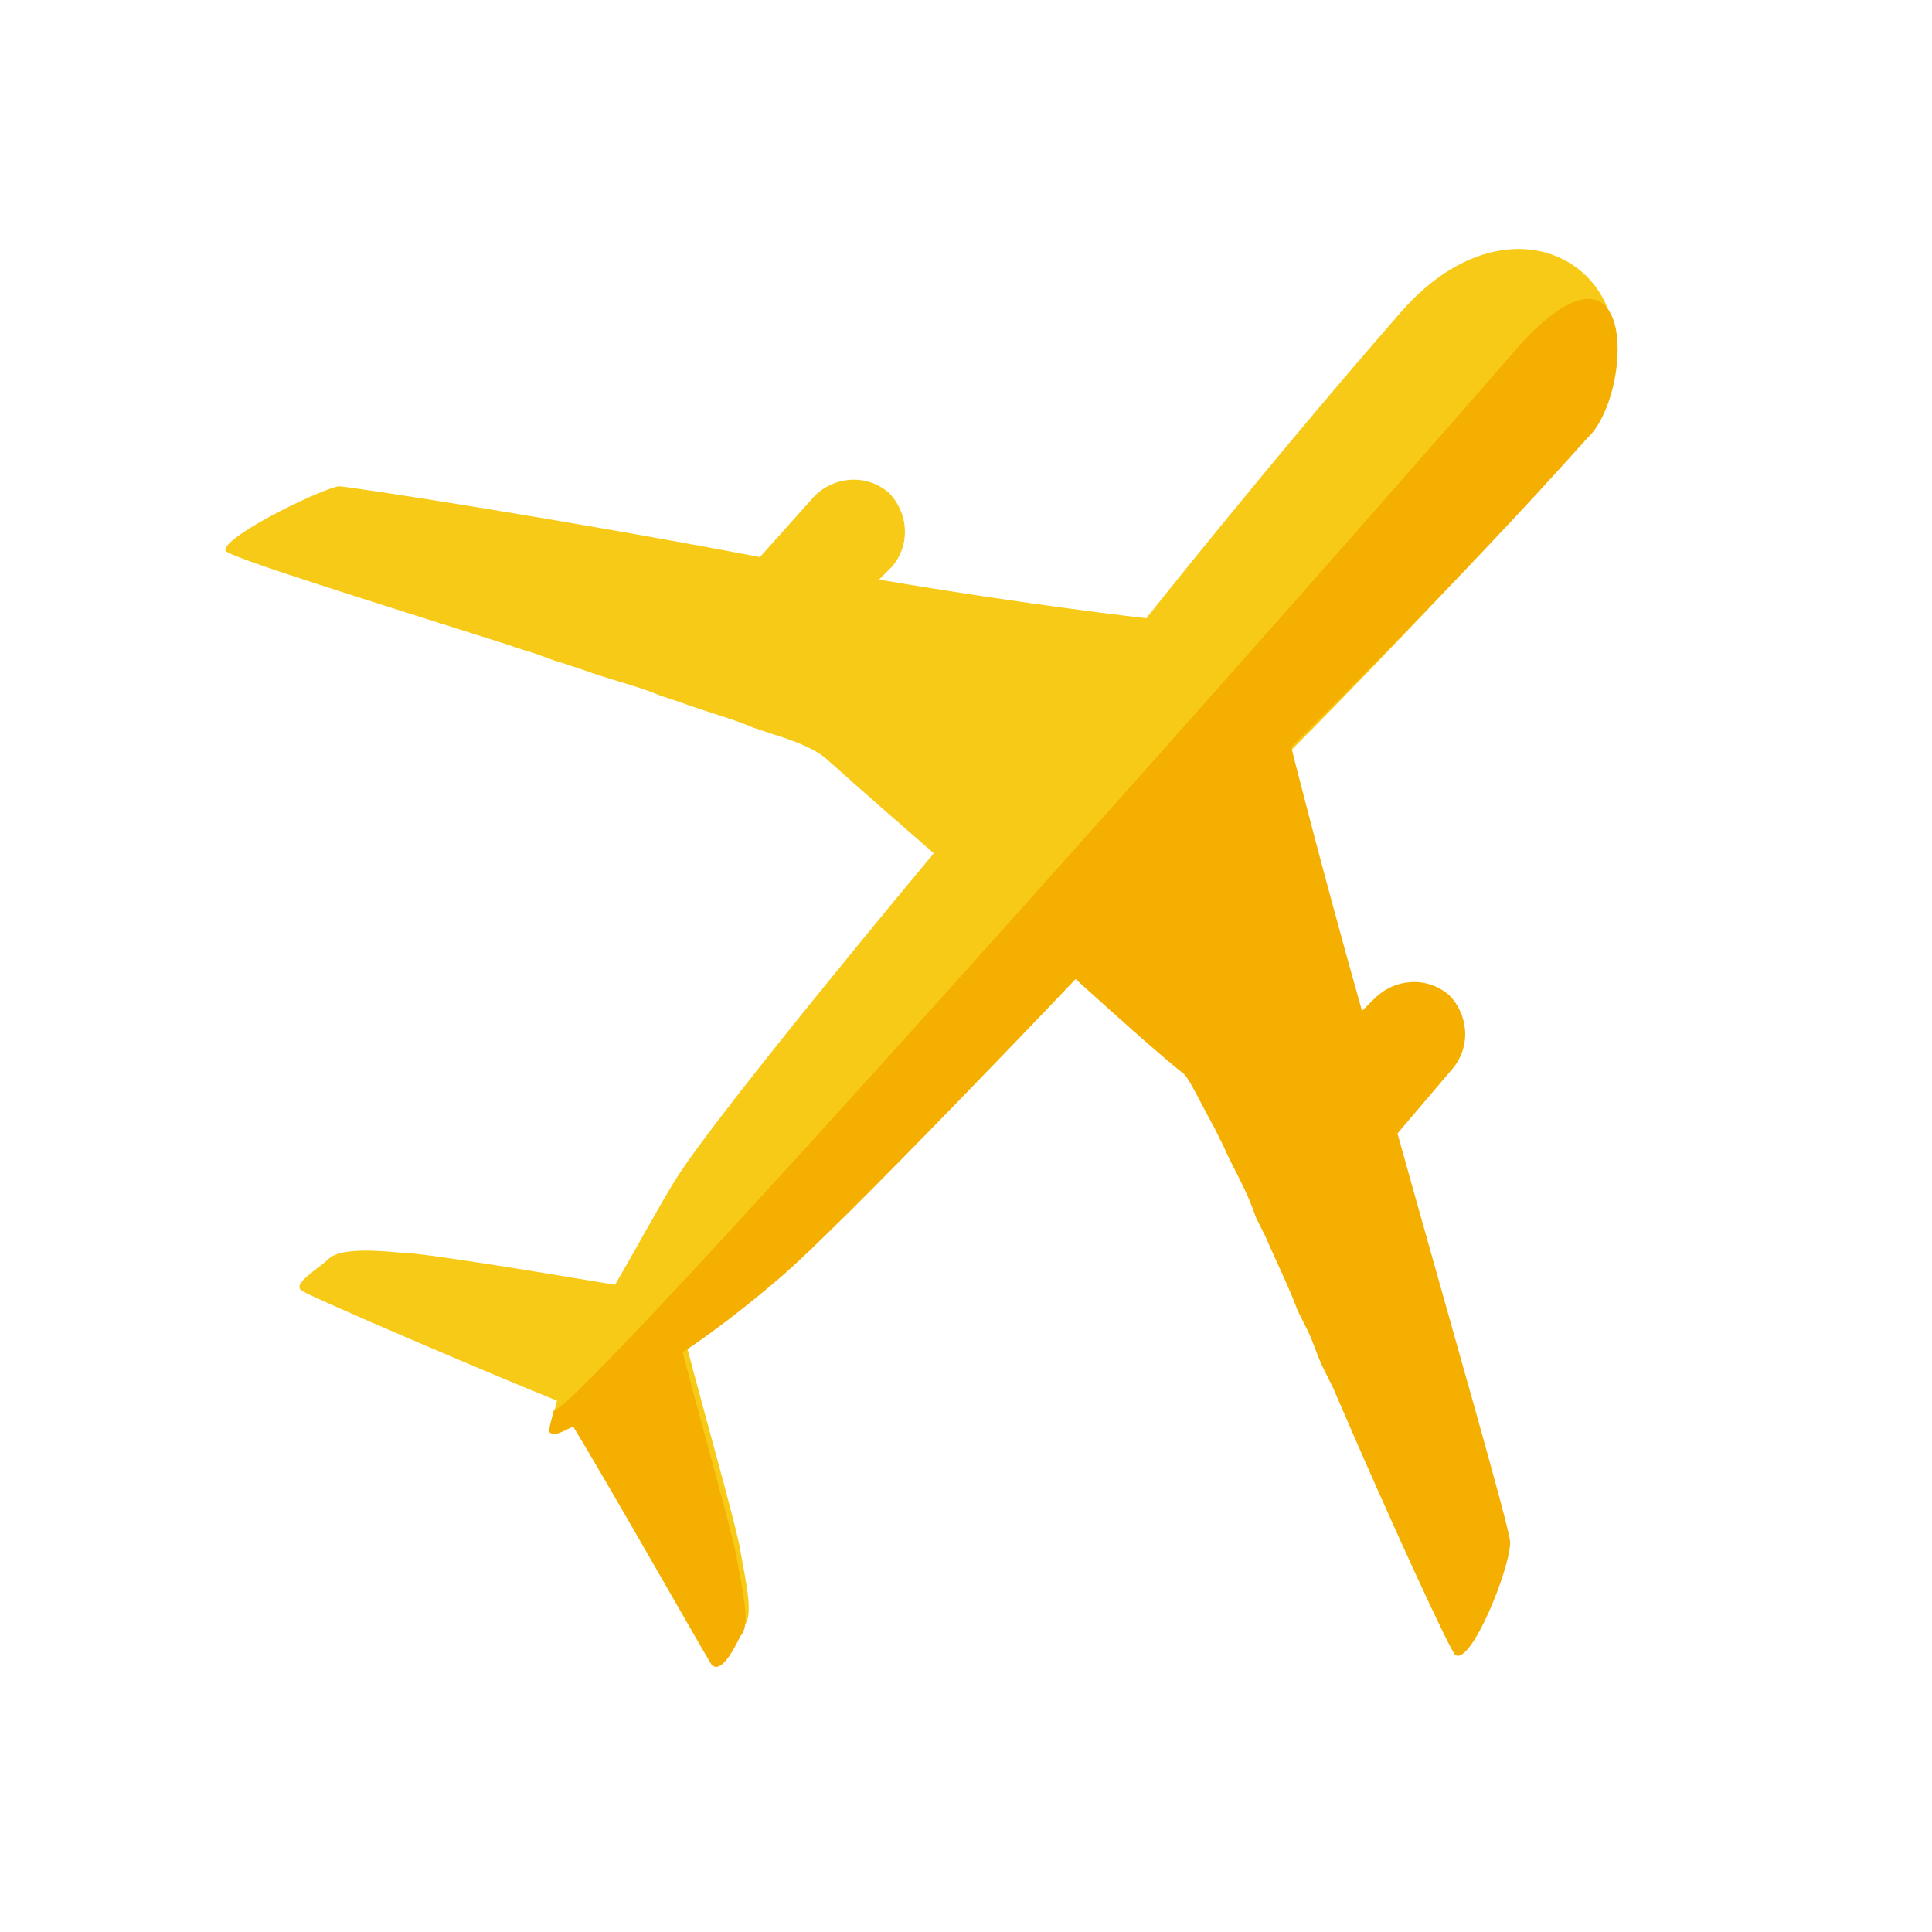 <?xml version="1.0" encoding="utf-8"?>
<!-- Generator: Adobe Illustrator 18.1.0, SVG Export Plug-In . SVG Version: 6.00 Build 0)  -->
<!DOCTYPE svg PUBLIC "-//W3C//DTD SVG 1.1//EN" "http://www.w3.org/Graphics/SVG/1.1/DTD/svg11.dtd">
<svg version="1.1" xmlns:x="http://ns.adobe.com/Extensibility/1.0/" xmlns:i="http://ns.adobe.com/AdobeIllustrator/10.0/" xmlns:graph="http://ns.adobe.com/Graphs/1.0/"
	 xmlns="http://www.w3.org/2000/svg" xmlns:xlink="http://www.w3.org/1999/xlink" x="0px" y="0px" viewBox="0 0 60 60"
	 enable-background="new 0 0 60 60" xml:space="preserve">
<g id="Layer_1" display="none">
	<path display="inline" fill="#F1C40F" d="M21.1,9.1c0.2,0,0.1,1,0,2S20.9,13,20.9,14c-0.1,1-0.2,1.9-0.2,3.1s0.1,2.3,0.2,3.5
		c0.1,1.1,0.2,2,0.6,2.9c0.3,0.9,0.9,1.8,1.7,2.7c0.7,1,1.7,2,3,3.5c1.3,1.4,3,3.1,4.3,4.3c1.4,1.3,2.3,2.2,3.3,3.1
		c1,0.9,1.9,1.9,2.7,2.7c0.8,0.8,1.5,1.5,2.2,2.4c0.6,0.8,1.3,1.9,1.8,2.7c0.5,0.9,0.8,1.7,1.1,2.4c0.2,0.8,0.5,1.6,0.6,2.6
		c0.2,1,0.2,2,0.2,2.8c0,0.8-0.1,1.4-0.5,1.8c-0.4,0.4-1,0.6-1.9,0.6C39.2,55,38.2,55,37.1,55c-1,0-2.1,0.1-2.5,0
		c-0.4-0.2-0.2-0.5-0.2-1c0.2-0.6,0.2-1.4,0.3-2.3c0.1-0.8,0-1.4-0.1-2.1s-0.3-1.3-0.5-1.8c-0.2-0.4-0.2-0.6,0-0.6s0.8,0.2,1.4,0.6
		c0.6,0.4,1.1,1,1.7,1.6c0.6,0.5,1,0.9,1.4,1c0.4,0.1,0.6,0,0.8-0.4c0.2-0.4,0.2-1,0.1-1.6c-0.2-0.6-0.4-1-0.7-1.7
		c-0.3-0.6-0.7-1.3-1.3-1.9c-0.6-0.6-1.2-0.9-1.9-1c-0.6-0.2-1.4-0.2-2-0.2s-1.3,0-1.9-0.1c-0.6-0.1-1.2-0.3-2.1-0.6
		c-0.9-0.4-2.1-1-3.2-1.6c-1.1-0.6-2.2-1.3-3.1-1.9c-0.9-0.6-1.5-1.1-2-1.6c-0.6-0.5-1-0.9-1.4-1.6c-0.4-0.7-0.7-1.9-1-3
		c-0.2-1.2-0.4-2.4-0.6-4c-0.2-1.5-0.6-3.4-1-4.7c-0.4-1.3-0.7-2.1-1.3-2.7c-0.5-0.6-1-0.9-1.6-1c-0.6-0.2-1.1-0.1-1.8,0
		c-0.6,0.2-1.4,0.3-2.2,0.6c-0.8,0.3-1.7,0.6-2.4,1c-0.7,0.3-1.4,0.5-1.9,0.7c-0.6,0.2-1,0.4-1.3,0.4c-0.2,0-0.3-0.2-0.2-0.4
		c0.2-0.3,0.5-0.7,1.1-1.3c0.6-0.6,1.5-1.3,2.3-1.9c0.8-0.6,1.5-1.1,2.3-1.7c0.7-0.6,1.5-1.2,2.1-1.6c0.6-0.4,0.9-0.6,1-0.5
		c0.2,0.1,0,0.5,0.2,0.8c0.2,0.3,0.6,0.6,1,0.6c0.5,0,1-0.2,1.4-0.4c0.4-0.3,0.7-0.7,0.8-1.1c0.2-0.4,0.2-0.8,0-1.2
		c-0.2-0.3-0.6-0.6-0.9-0.6c-0.4-0.1-0.8-0.1-0.9-0.3c-0.1-0.2,0.1-0.6,0.3-1c0.2-0.5,0.4-1.2,0.6-1.9c0.2-0.6,0.3-1.4,0.7-1
		c0.4,0.3,1,1.6,1.4,2.2c0.3,0.6,0.3,0.5,0.5,0.2c0.2-0.2,0.6-0.6,1-1.4C20.2,10.1,20.9,9.1,21.1,9.1 M25.2,57.8
		c1.4,0,3.3,0,5.1-0.1c1.9,0,3.6,0,5.1,0c1.5,0,3-0.1,4.2-0.1c1.2,0,2.3,0,3-0.2c0.7-0.2,1-0.4,1.4-0.9c0.4-0.5,0.7-1.1,1.1-2.1
		c0.4-1,0.7-2.2,1.4-4.2c0.6-2,1.4-4.7,1.9-7.2c0.6-2.3,1-4.3,1.5-6.3c0.5-1.9,1-3.8,1.4-5.1c0.4-1.4,0.7-2.3,1.1-3.1
		c0.3-0.8,0.7-1.5,1.3-2.2c0.5-0.6,1.1-1.1,1.8-1.8c0.6-0.6,1.4-1.4,1.9-2.1c0.5-0.6,0.8-1.3,0.9-1.9c0.1-0.6,0.1-1.1-0.2-1.4
		c-0.2-0.3-0.5-0.4-0.6-0.2c-0.2,0.2-0.3,0.6-0.6,1.1c-0.2,0.5-0.6,1-1,1.6c-0.5,0.6-1,1.1-1.6,1.5c-0.6,0.4-1.2,0.7-1.6,0.9
		c-0.4,0.1-0.6,0-0.8-0.2s-0.2-0.6-0.1-1.2c0.1-0.5,0.2-1,0.4-1.4c0.2-0.4,0.5-0.7,0.7-1.2c0.2-0.4,0.3-0.9,0.2-1.2
		c-0.1-0.3-0.4-0.5-0.7-0.4c-0.3,0.1-0.6,0.3-1.1,1c-0.4,0.6-1,1.6-1.4,2.7c-0.4,1.1-0.7,2.3-1,3.7c-0.3,1.3-0.6,2.7-1,4.4
		c-0.3,1.7-0.8,3.8-1.2,5.9c-0.4,2.1-0.9,4.3-1.3,6c-0.4,1.7-0.6,2.7-0.9,3.5C44.4,46.6,44.2,47,44,47c-0.2,0.1-0.3-0.2-0.4-0.8
		c-0.1-0.5-0.2-1.2-0.6-2c-0.3-0.8-0.9-1.7-1.8-2.7c-0.8-1-1.9-2-3-3.2c-1.1-1.1-2.3-2.3-3.5-3.5s-2.1-2.1-3.2-3.3s-2.5-2.5-3.6-3.8
		c-1.1-1.3-2-2.4-2.7-3.5c-0.7-1-1.3-1.9-1.7-2.9c-0.4-1-0.6-1.9-0.6-3.1C23,17,23,15.6,23.1,14s0.3-3.3,0.4-4.6s0-2.2-0.2-3.2
		S22.9,4,22.6,3.3s-0.4-1.1-0.6-1.1c-0.2,0-0.4,0.4-0.6,1s-0.6,1.6-0.8,2.5c-0.2,0.9-0.6,1.6-0.7,2.2c-0.2,0.6-0.4,0.9-0.6,1
		C19.2,9.1,19,9,18.9,8.6c-0.2-0.4-0.5-1.2-0.8-2.1s-0.7-1.9-1-2.7s-0.6-1.4-0.9-1.2c-0.3,0.1-0.6,0.9-0.9,1.8
		c-0.2,0.9-0.3,1.9-0.5,2.9s-0.3,1.9-0.5,2.7c-0.2,0.9-0.5,1.8-1,2.5c-0.4,0.7-1,1.3-1.8,2c-0.8,0.6-1.8,1.4-2.8,2.3
		s-2.1,1.9-3.1,2.7c-0.9,0.9-1.7,1.7-2.3,2.3c-0.6,0.7-1,1.3-1.4,1.9c-0.3,0.6-0.6,1.2-0.7,1.7C1,26,1,26.3,1.2,26.5
		c0.2,0.2,0.6,0.2,1.2,0.2C3,26.5,3.6,26.2,4.4,26c0.8-0.3,1.7-0.6,2.8-1s2.4-0.9,3.5-1.3c1-0.4,1.9-0.6,2.4-0.7
		c0.6-0.1,0.9,0,1.2,0.3c0.3,0.3,0.6,1,1,2.1c0.3,1.1,0.6,2.6,0.9,4.2c0.2,1.6,0.5,3.2,0.6,5.1c0.2,1.9,0.3,4.3,0.3,6.1
		c0.1,1.9,0.1,3.4,0,4.8s-0.2,3-0.2,4.1c-0.1,1.2-0.2,2-0.5,2.6c-0.2,0.6-0.6,0.9-1,1.1c-0.4,0.2-0.8,0.3-1.4,0.2
		c-0.5-0.1-1.1-0.3-1.7-0.4c-0.6-0.1-1.3,0.1-1.8,0.3c-0.5,0.3-0.8,0.7-1,1.3c-0.2,0.6-0.2,1.2,0.1,1.7c0.2,0.5,0.6,0.7,1.2,0.9
		c0.6,0.2,1.5,0.1,2.7,0.1c1.2-0.1,2.7-0.2,3.7-0.6c1-0.5,1.4-1.4,1.9-2.6c0.5-1.1,0.9-2.5,1.2-3.9c0.2-1.4,0.4-2.8,0.4-4.1
		c0.1-1.3,0.1-2.5,0-3.5c0-1-0.1-1.9,0-2.4c0.1-0.4,0.2-0.4,0.8-0.1c0.5,0.3,1.4,0.9,2.5,1.5c1.1,0.6,2.5,1.4,3.5,1.9
		c1.1,0.6,1.9,0.9,2.6,1.5c0.6,0.6,1.2,1.6,1.5,2.5s0.5,1.7,0.6,2.5s0,1.7-0.2,2.2c-0.2,0.6-0.6,0.7-1.1,0.8c-0.5,0-1-0.2-1.5-0.4
		c-0.6-0.2-1.1-0.6-1.9-0.6c-0.6-0.2-1.4-0.1-2.2,0c-0.7,0.2-1.4,0.3-2.1,0.8c-0.6,0.4-1.1,1-1.4,1.5c-0.2,0.5-0.2,0.8-0.1,1.3
		c0.2,0.5,0.5,1,1,1.4C23.4,57.6,23.8,57.8,25.2,57.8z"/>
</g>
<g id="Layer_2" display="none">
	<rect fill="#F1C40F" width="60" height="60"/>
	<path display="inline" fill="#FFFFFF" d="M31.5,40c0.2-0.5,0.1-1-0.4-1.3l-13.9-7.6c-0.5-0.2-1-0.1-1.3,0.4L6,50.1
		c-0.2,0.5-0.1,1,0.4,1.3l13.9,7.6c0.5,0.2,1,0.1,1.3-0.4L31.5,40z M20.4,56.7L8,50L17,33.3l12.4,6.7L20.4,56.7z"/>
	
		<rect x="13.9" y="37.6" transform="matrix(-0.879 -0.478 0.478 -0.879 19.873 86.823)" display="inline" fill="#C0392B" width="14.1" height="6.7"/>
	<g display="inline">
		
			<rect x="20.7" y="38.8" transform="matrix(-0.879 -0.478 0.478 -0.879 20.895 83.764)" fill="#FFFFFF" width="0.9" height="0.9"/>
		
			<rect x="21.5" y="40.3" transform="matrix(-0.879 -0.478 0.478 -0.879 25.51 88.036)" fill="#FFFFFF" width="5" height="0.9"/>
	</g>
	<polygon display="inline" fill="#D6F99D" points="20.2,40.2 25.6,43.1 25.6,43.1 	"/>
	
		<rect x="19.4" y="42.7" transform="matrix(-0.879 -0.478 0.478 -0.879 21.684 91.206)" display="inline" fill="#F4D03F" stroke="#F2F2F2" stroke-miterlimit="10" width="6.1" height="0.3"/>
	<path display="inline" fill="#F4D03F" stroke="#F2F2F2" stroke-width="0.1" stroke-miterlimit="10" d="M18.2,41l-1,0
		c-0.4,0-0.7-0.2-0.9-0.5l-0.5-0.9c-0.2-0.3-0.2-0.7,0-1l0.5-0.9c0.2-0.3,0.5-0.5,0.8-0.5l1,0c0.4,0,0.7,0.2,0.9,0.5l0.5,0.9
		c0.2,0.3,0.2,0.7,0,1l-0.5,0.9C18.9,40.8,18.6,41,18.2,41z"/>
	
		<rect x="12.1" y="42.3" transform="matrix(-0.879 -0.478 0.478 -0.879 7.209 90.264)" display="inline" fill="#D64541" width="6" height="3.8"/>
	
		<rect x="8.9" y="48.5" transform="matrix(-0.879 -0.478 0.478 -0.879 -1.561 99.737)" display="inline" fill="#D64541" width="6" height="3.1"/>
	<g display="inline">
		
			<rect x="10.9" y="46.1" transform="matrix(-0.879 -0.478 0.478 -0.879 3.948 93.786)" fill="#E6E6E6" width="6" height="0.5"/>
		
			<rect x="10.8" y="46.3" transform="matrix(-0.879 -0.478 0.478 -0.879 1.938 93.278)" fill="#E6E6E6" width="4.1" height="0.2"/>
		
			<rect x="10.5" y="46.7" transform="matrix(-0.879 -0.478 0.478 -0.879 1.74 94.222)" fill="#E6E6E6" width="4.6" height="0.3"/>
	</g>
	
		<rect x="10.3" y="47.2" transform="matrix(-0.879 -0.478 0.478 -0.879 0.589 94.735)" display="inline" fill="#E6E6E6" width="4.1" height="0.2"/>
	
		<rect x="10" y="47.9" transform="matrix(-0.879 -0.478 0.478 -0.879 1.353 96.346)" display="inline" fill="#E6E6E6" width="5.8" height="0.2"/>
	<polygon display="inline" fill="#999999" points="9.8,47.9 13.4,49.9 13.4,49.9 	"/>
	
		<rect x="17.9" y="45.8" transform="matrix(-0.879 -0.478 0.478 -0.879 16.273 99.729)" display="inline" fill="#D64541" width="5.8" height="3.9"/>
	<g display="inline">
		
			<rect x="16.5" y="50" transform="matrix(-0.879 -0.478 0.478 -0.879 11.731 103.418)" fill="#E6E6E6" width="5" height="0.3"/>
		
			<rect x="16.4" y="50.3" transform="matrix(-0.879 -0.478 0.478 -0.879 10.44 103.351)" fill="#E6E6E6" width="3.9" height="0.2"/>
		
			<rect x="16.7" y="50" transform="matrix(-0.879 -0.478 0.478 -0.879 12.9 103.373)" fill="#E6E6E6" width="5.8" height="0.2"/>
	</g>
	
		<rect x="16.1" y="50.9" transform="matrix(-0.879 -0.478 0.478 -0.879 9.541 104.322)" display="inline" fill="#E6E6E6" width="3.9" height="0.2"/>
	
		<rect x="15.8" y="51.6" transform="matrix(-0.879 -0.478 0.478 -0.879 10.305 105.932)" display="inline" fill="#E6E6E6" width="5.6" height="0.2"/>
	
		<rect x="15.4" y="52.1" transform="matrix(-0.879 -0.478 0.478 -0.879 9.069 107.268)" display="inline" fill="#E6E6E6" width="5.6" height="0.7"/>
	<polygon display="inline" fill="#E6E6E6" points="15.5,51.4 19,53.3 19,53.3 	"/>
	<polygon display="inline" fill="#E6E6E6" points="15.5,51.6 20.4,54.3 20.4,54.3 	"/>
	
		<rect x="14.4" y="53.9" transform="matrix(-0.879 -0.478 0.478 -0.879 5.885 109.733)" display="inline" fill="#E6E6E6" width="5" height="0.3"/>
	
		<rect x="14.6" y="53.7" transform="matrix(-0.879 -0.478 0.478 -0.879 7.279 109.445)" display="inline" fill="#E6E6E6" width="5.8" height="0.2"/>
	<polygon display="inline" opacity="0.3" fill="#FFFFFF" enable-background="new    " points="20.4,56.7 29.4,40.1 20,35 	"/>
	<g display="inline">
		<path display="none" opacity="0.3" fill="#333333" d="M50.8,33c0.1,0,0.2-0.3-1.5-1.7c0,0,0-0.2-0.2-0.2c0,0-1.5-1.2-2.6-1.6
			c0,0-0.4,0.1-0.2,0.3c0,0,0.5,1.1,2,2.3c0,0,0.2,0.4,0.5,0.2c0,0,0,0-0.1,0l9,7.7c0,0,0,0,0-0.1c0,0.1,0,0.1,0,0.1
			c0.5,0,0.7-0.7,0.7-0.7L50.8,33z"/>
		<g>
			<path fill="#CC3333" d="M51.1,32.7c0,0,0.4-0.1-1.5-1.7c0,0,0-0.2-0.2-0.2c0,0-1.5-1.2-2.6-1.6c0,0-0.4,0.1-0.2,0.3
				c0,0,0.5,1.1,2,2.3c0,0,0.2,0.4,0.5,0.2c0,0-0.1,0-0.3-0.4c0,0,0.2-0.4,0.3-0.4c0,0,0,0,0.1,0C49.1,31.3,50.6,32.8,51.1,32.7z"/>
			<path fill="#E6E6E6" d="M58.6,39.1L49.2,31c0,0-0.6,0.2-0.7,0.7l9.4,8C57.8,39.8,58,39.1,58.6,39.1z"/>
			<path fill="#CCCCCC" d="M58.3,39.2l-9.4-8l-0.2,0.2l9.4,8C58.1,39.3,58.2,39.2,58.3,39.2z"/>
			<path fill="#D34658" d="M58.6,39.1c0,0-0.2,0.6-0.7,0.7C57.8,39.8,58,39,58.6,39.1z"/>
		</g>
	</g>
	<g display="inline">
		<path display="none" opacity="0.4" fill="#333333" d="M2.7,37.7l0.3,0.2c0.3,0.2,0.7,0.2,0.9-0.1L5,36.5c1.1,0.7,2.4,1,3.7,0.9
			c3.2-0.3,5.6-3,5.2-6.1c-0.3-3.1-3.2-5.4-6.5-5.1c-3.2,0.3-5.6,3-5.2,6.1c0.1,1.2,0.7,2.3,1.5,3.2l-1.1,1.3
			C2.3,37.1,2.4,37.5,2.7,37.7z"/>
		<g>
			<path fill="#F2F2F2" d="M3.5,34.4c0.2-0.3,0.6-0.3,0.9-0.1l0.1,0.1c0.3,0.2,0.5,0.8,0.3,1L3,37.5c-0.2,0.3-0.6,0.3-0.9,0.1
				l-0.3-0.2c-0.3-0.2-0.3-0.6-0.1-0.9L3.5,34.4z"/>
			<g>
				<path fill="#F2F2F2" d="M11.7,27.7c2.1,2.4,1.7,5.9-0.8,8c-2.5,2.1-6.2,1.9-8.2-0.5c-2.1-2.4-1.7-5.9,0.8-8
					C6,25.1,9.7,25.4,11.7,27.7z"/>
				<path fill="#42210B" d="M7.6,26.9c2.4,0.1,4.3,2.3,4.1,4.8c-0.2,2.5-2.3,4.5-4.8,4.3c-2.4-0.1-4.3-2.3-4.1-4.8
					C3,28.7,5.1,26.8,7.6,26.9z"/>
				<path fill="#603813" d="M10.9,29.8c1,1.5,0.4,3.6-1.2,4.5c-1.6,1-3.7,0.5-4.7-1c-1-1.5-0.4-3.6,1.2-4.5
					C7.8,27.8,9.9,28.2,10.9,29.8z"/>
			</g>
		</g>
		<path opacity="0.1" fill="#FFFFFF" d="M6.9,26.5c2.5-0.1,4.7,1.7,4.9,4.2c0.3,2.5-1.5,4.6-4,4.8"/>
	</g>
	<circle display="inline" fill-rule="evenodd" clip-rule="evenodd" fill="#FFFFFF" cx="49.9" cy="20.6" r="8.6"/>
	<circle display="inline" fill-rule="evenodd" clip-rule="evenodd" fill="#C0392B" cx="50" cy="20.6" r="7.8"/>
	<g display="inline">
		<g>
			
				<radialGradient id="SVGID_1_" cx="50.745" cy="23.287" r="4.518" gradientTransform="matrix(0.918 -0.396 0.396 0.918 -5.389 19.515)" gradientUnits="userSpaceOnUse">
				<stop  offset="0" style="stop-color:#FFFFFF"/>
				<stop  offset="1" style="stop-color:#FFFFFF"/>
			</radialGradient>
			<path fill="url(#SVGID_1_)" d="M49.3,15.2c-0.3,0.1-0.7,0.2-1.1,0.4l0,0c0,0,0,0,0,0c0,0,0,0,0,0l0,0c-0.4,0.2-0.8,0.4-1.1,0.5
				c-1.5,0.9-0.7,2.8-0.1,4.2l0.5,1.1l0,0.1l0.4,0.8l0.1,0.3l0.4,0.9c0.6,1.4,1.4,3.3,3.1,2.8c0.3-0.1,0.7-0.2,1.1-0.4l0,0
				c0,0,0,0,0,0c0,0,0,0,0,0l0,0c0.4-0.2,0.8-0.4,1.1-0.5c1.5-0.9,0.7-2.7,0.1-4.2l-0.4-0.9L53.3,20L53,19.2l0-0.1L52.5,18
				C51.8,16.5,51,14.7,49.3,15.2z"/>
		</g>
	</g>
	<g display="inline">
		<g>
			<g>
				
					<rect x="36.2" y="35.5" transform="matrix(-0.918 0.397 -0.397 -0.918 101.769 70.212)" fill="#F2F2F2" width="14.9" height="20.2"/>
			</g>
			
				<rect x="37" y="36.2" transform="matrix(0.915 -0.403 0.403 0.915 -14.623 21.412)" fill="#FFFFFF" width="13.2" height="18.6"/>
			<g display="none">
				<path display="inline" fill="#CCCCCC" d="M40.5,35.8l0.6,1.3l-0.9,0.4c-0.1,0,0,0.2-0.1,0.2l-0.4,0.2c-0.1,0-0.1-0.1-0.2-0.1
					l-0.9,0.4L38,36.9L40.5,35.8z"/>
				<path display="inline" fill="#CCCCCC" d="M39.8,37.7l0.1-0.1c0.1,0,0.1,0.1,0.2,0.1l-0.4,0.2C39.8,37.8,39.7,37.7,39.8,37.7z"/>
				<path display="inline" fill="#D64541" d="M39.4,37.8L39.4,37.8L39.4,37.8l-0.6-2c0,0,0,0,0,0c0,0,0,0,0,0
					c-0.2,0-0.3-0.1-0.4-0.2c-0.1-0.2,0-0.4,0.2-0.5c0,0,0.1,0,0.1-0.1c0,0,0.1,0,0.1,0c0.2-0.1,0.5,0,0.5,0.2
					c0.1,0.2,0,0.3-0.1,0.4c0,0,0,0,0,0c0,0,0,0,0,0l1,1.8l0,0l0,0c0,0,0,0,0,0c0,0,0,0,0,0l0,0.1c0,0-0.1,0-0.1,0l-1-1.8
					c0,0,0,0,0-0.1c0,0,0,0,0-0.1c0,0,0.1-0.1,0.1-0.1c0-0.1,0.1-0.2,0-0.3c0-0.1-0.1-0.1-0.2-0.2c-0.1,0-0.1,0-0.2,0
					c0,0-0.1,0-0.2,0c-0.1,0-0.1,0.1-0.2,0.1c0,0-0.1,0.1-0.1,0.1c0,0.1-0.1,0.2,0,0.3c0,0.1,0.1,0.1,0.2,0.2c0,0,0.1,0,0.1,0
					c0,0,0,0,0.1,0c0,0,0,0.1,0,0.1L39.4,37.8c0.1,0.1,0.1,0.1,0,0.1L39.4,37.8C39.4,37.9,39.4,37.9,39.4,37.8
					C39.4,37.9,39.4,37.9,39.4,37.8z"/>
				<g display="inline">
					<path fill="#CCCCCC" d="M40.3,37.6c0.3-0.1,0.5-0.2,0.8-0.4c0-0.1,0-0.2-0.1-0.2c-0.3,0.1-0.5,0.2-0.8,0.4
						C40.2,37.5,40.3,37.5,40.3,37.6z"/>
				</g>
				<g>
					<path display="inline" fill="#CCCCCC" d="M39.4,38c-0.3,0.1-0.5,0.2-0.8,0.4c-0.1,0-0.1-0.1-0.1-0.2c0.3-0.1,0.5-0.2,0.8-0.4
						C39.4,37.8,39.5,37.9,39.4,38z"/>
				</g>
			</g>
		</g>
		<g display="none">
			
				<rect x="36.9" y="41.8" transform="matrix(0.924 -0.383 0.383 0.924 -12.819 19.187)" display="inline" fill="#87653D" width="9.9" height="0.1"/>
			<g display="inline">
				<path fill="#E2713B" d="M37.8,44.1c-0.2,0-0.5-0.1-0.6-0.4c-0.1-0.1-0.1-0.3,0-0.5c0.1-0.2,0.2-0.3,0.3-0.3l0.1,0l0.1,0
					c0.2,0,0.5,0.1,0.6,0.4c0.1,0.3,0,0.7-0.3,0.8l-0.1,0L37.8,44.1z"/>
				<path fill="#F9EEC0" d="M37.8,43.3c0.1,0,0.1,0,0.1,0.1c0,0.1,0,0.2-0.1,0.2c0,0,0,0-0.1,0c-0.1,0-0.1,0-0.1-0.1
					C37.7,43.5,37.7,43.4,37.8,43.3C37.8,43.3,37.8,43.3,37.8,43.3 M37.8,42.4c-0.1,0-0.3,0-0.4,0.1c-0.3,0.1-0.5,0.3-0.6,0.6
					c-0.1,0.3-0.1,0.6,0,0.8c0.2,0.4,0.6,0.7,1,0.7c0.1,0,0.3,0,0.4-0.1c0.3-0.1,0.5-0.3,0.6-0.6c0.1-0.3,0.1-0.6,0-0.8
					C38.7,42.7,38.3,42.4,37.8,42.4L37.8,42.4z"/>
			</g>
			<g display="inline">
				<path fill="#B79980" d="M45.7,40.8c-0.2,0-0.5-0.1-0.6-0.4c-0.1-0.1-0.1-0.3,0-0.5c0.1-0.2,0.2-0.3,0.3-0.3l0.1,0l0.1,0
					c0.2,0,0.5,0.1,0.6,0.4c0.1,0.3,0,0.7-0.3,0.8l-0.1,0L45.7,40.8z"/>
				<path fill="#F9EEC0" d="M45.7,40.1c0.1,0,0.1,0,0.1,0.1c0,0.1,0,0.2-0.1,0.2c0,0,0,0-0.1,0c-0.1,0-0.1,0-0.1-0.1
					C45.6,40.2,45.6,40.1,45.7,40.1C45.7,40.1,45.7,40.1,45.7,40.1 M45.7,39.2c-0.1,0-0.3,0-0.4,0.1c-0.5,0.2-0.8,0.8-0.6,1.4
					c0.2,0.4,0.6,0.7,1,0.7c0.1,0,0.3,0,0.4-0.1c0.5-0.2,0.8-0.8,0.6-1.4C46.5,39.4,46.2,39.2,45.7,39.2L45.7,39.2z"/>
			</g>
			<g display="inline">
				<path fill="#E3C62F" d="M41.9,42.4c-0.2,0-0.5-0.1-0.6-0.4c-0.1-0.3,0-0.7,0.3-0.8l0.1,0l0.2,0c0.2,0,0.5,0.1,0.6,0.4
					c0.1,0.1,0.1,0.3,0,0.5c-0.1,0.2-0.2,0.3-0.3,0.3l-0.1,0L41.9,42.4z"/>
				<path fill="#F9EEC0" d="M41.9,41.6c0.1,0,0.1,0,0.1,0.1c0,0.1,0,0.2-0.1,0.2c0,0,0,0-0.1,0c-0.1,0-0.1,0-0.1-0.1
					C41.8,41.8,41.8,41.7,41.9,41.6C41.9,41.6,41.9,41.6,41.9,41.6 M41.9,40.7c-0.1,0-0.3,0-0.4,0.1C41,41,40.7,41.7,41,42.2
					c0.2,0.4,0.6,0.7,1,0.7c0.1,0,0.3,0,0.4-0.1c0.5-0.2,0.8-0.8,0.6-1.4C42.8,41,42.4,40.7,41.9,40.7L41.9,40.7z"/>
			</g>
			<g display="inline">
				<path fill="#56997D" d="M42.9,42c-0.2,0-0.5-0.1-0.6-0.4c-0.1-0.1-0.1-0.3,0-0.5c0.1-0.1,0.2-0.3,0.3-0.3l0.1,0l0.2,0
					c0.2,0,0.5,0.1,0.6,0.4c0.1,0.3,0,0.7-0.3,0.8l-0.1,0L42.9,42z"/>
				<path fill="#F9EEC0" d="M42.9,41.2c0.1,0,0.1,0,0.1,0.1c0,0.1,0,0.2-0.1,0.2c0,0,0,0-0.1,0c-0.1,0-0.1,0-0.1-0.1
					C42.7,41.4,42.8,41.3,42.9,41.2C42.9,41.2,42.9,41.2,42.9,41.2 M42.9,40.3c-0.1,0-0.3,0-0.4,0.1c-0.5,0.2-0.8,0.8-0.6,1.4
					c0.2,0.4,0.6,0.7,1,0.7c0.1,0,0.3,0,0.4-0.1c0.3-0.1,0.5-0.3,0.6-0.6c0.1-0.3,0.1-0.6,0-0.8C43.7,40.6,43.3,40.3,42.9,40.3
					L42.9,40.3z"/>
			</g>
			<g display="inline">
				<path fill="#D3B666" d="M40,43.2c-0.2,0-0.5-0.1-0.6-0.4c-0.1-0.2-0.1-0.3,0-0.5c0.1-0.2,0.2-0.3,0.3-0.3l0.1,0l0.1,0
					c0.2,0,0.5,0.1,0.6,0.4c0.1,0.3,0,0.7-0.3,0.8l-0.1,0L40,43.2z"/>
				<path fill="#F9EEC0" d="M40,42.5c0.1,0,0.1,0,0.1,0.1c0,0.1,0,0.2-0.1,0.2c0,0,0,0-0.1,0c-0.1,0-0.1,0-0.1-0.1
					C39.8,42.6,39.8,42.5,40,42.5C39.9,42.5,40,42.5,40,42.5 M40,41.5c-0.1,0-0.3,0-0.4,0.1C39,41.9,38.8,42.5,39,43
					c0.2,0.4,0.6,0.7,1,0.7c0.1,0,0.3,0,0.4-0.1c0.3-0.1,0.5-0.3,0.6-0.6c0.1-0.3,0.1-0.6,0-0.8C40.8,41.8,40.4,41.5,40,41.5
					L40,41.5z"/>
			</g>
			<g display="inline">
				<path fill="#E29674" d="M39.3,43.5c-0.2,0-0.5-0.1-0.6-0.4c-0.1-0.1-0.1-0.3,0-0.5c0.1-0.2,0.2-0.3,0.3-0.3l0.1,0l0.1,0
					c0.2,0,0.5,0.1,0.6,0.4c0.1,0.3,0,0.7-0.3,0.8l-0.1,0L39.3,43.5z"/>
				<path fill="#F9EEC0" d="M39.3,42.7c0.1,0,0.1,0,0.1,0.1c0,0.1,0,0.2-0.1,0.2c0,0,0,0-0.1,0c-0.1,0-0.1,0-0.1-0.1
					C39.2,42.9,39.2,42.8,39.3,42.7C39.3,42.7,39.3,42.7,39.3,42.7 M39.3,41.8L39.3,41.8c-0.1,0-0.3,0-0.4,0.1
					c-0.3,0.1-0.5,0.3-0.6,0.6c-0.1,0.3-0.1,0.6,0,0.8c0.2,0.4,0.6,0.7,1,0.7c0.1,0,0.3,0,0.4-0.1c0.3-0.1,0.5-0.3,0.6-0.6
					c0.1-0.3,0.1-0.6,0-0.8C40.1,42.1,39.8,41.8,39.3,41.8L39.3,41.8z"/>
			</g>
			<g display="inline">
				<path fill="#7AC1A0" d="M43.7,41.7c-0.2,0-0.5-0.1-0.6-0.4c-0.1-0.2-0.1-0.3,0-0.5c0.1-0.2,0.2-0.3,0.3-0.3l0.1,0l0.1,0
					c0.2,0,0.5,0.1,0.6,0.4c0.1,0.1,0.1,0.3,0,0.5c-0.1,0.2-0.2,0.3-0.3,0.3l-0.1,0L43.7,41.7z"/>
				<path fill="#F9EEC0" d="M43.7,40.9c0.1,0,0.1,0,0.1,0.1c0,0.1,0,0.2-0.1,0.2c0,0,0,0-0.1,0c-0.1,0-0.1,0-0.1-0.1
					C43.5,41,43.6,41,43.7,40.9C43.7,40.9,43.7,40.9,43.7,40.9 M43.7,40c-0.1,0-0.3,0-0.4,0.1c-0.5,0.2-0.8,0.8-0.6,1.4
					c0.2,0.4,0.6,0.7,1,0.7c0.1,0,0.3,0,0.4-0.1c0.3-0.1,0.5-0.3,0.6-0.6c0.1-0.3,0.1-0.6,0-0.8C44.5,40.3,44.1,40,43.7,40L43.7,40z
					"/>
			</g>
			<g display="inline">
				<path fill="#87653D" d="M44.5,41.3c-0.2,0-0.5-0.1-0.6-0.4c-0.1-0.1-0.1-0.3,0-0.5c0.1-0.1,0.2-0.3,0.3-0.3l0.1,0l0.2,0
					c0.2,0,0.5,0.1,0.6,0.4c0.1,0.3,0,0.7-0.3,0.8l-0.1,0L44.5,41.3z"/>
				<path fill="#F9EEC0" d="M44.5,40.6c0.1,0,0.1,0,0.1,0.1c0,0.1,0,0.2-0.1,0.2c0,0,0,0-0.1,0c-0.1,0-0.1,0-0.1-0.1
					C44.3,40.7,44.4,40.6,44.5,40.6C44.5,40.6,44.5,40.6,44.5,40.6 M44.5,39.7c-0.1,0-0.3,0-0.4,0.1c-0.3,0.1-0.5,0.3-0.6,0.6
					c-0.1,0.3-0.1,0.6,0,0.8c0.2,0.4,0.6,0.7,1,0.7c0.1,0,0.3,0,0.4-0.1c0.3-0.1,0.5-0.3,0.6-0.6c0.1-0.3,0.1-0.6,0-0.8
					C45.3,39.9,44.9,39.7,44.5,39.7L44.5,39.7z"/>
			</g>
			<g display="inline">
				<polygon fill="#FFFF66" points="38.4,43.9 38,43.7 38.1,44 38.4,44.8 39.5,44.4 39.2,43.5 				"/>
				<g>
					<g>
						<path fill="#A67C52" d="M38.5,44.3c0,0-0.2-0.3,0.1-0.5c0.3-0.1,0.4,0.2,0.4,0.2s0,0,0,0l0,0.1c0,0,0,0.1,0,0.1L39,44
							c0,0-0.1-0.2-0.3-0.1c-0.2,0.1-0.1,0.3-0.1,0.3l0.1,0.3c0,0,0,0-0.1,0L38.5,44.3C38.5,44.4,38.5,44.4,38.5,44.3"/>
						<path fill="#A67C52" d="M38.8,44.5C38.8,44.5,38.8,44.5,38.8,44.5L38.8,44.5c-0.1,0.1-0.1,0.1-0.1,0l-0.1-0.2c0,0,0,0,0,0
							l0.1,0c0,0,0,0,0,0L38.8,44.5z"/>
						<path fill="#A67C52" d="M39.1,44.3C39.1,44.3,39.1,44.4,39.1,44.3L39.1,44.3c-0.1,0.1-0.1,0.1-0.1,0l-0.1-0.2c0,0,0,0,0,0
							l0.1,0c0,0,0,0,0,0L39.1,44.3z"/>
						<path fill="#A67C52" d="M38.5,44.4L38.5,44.4C38.6,44.5,38.5,44.5,38.5,44.4C38.5,44.4,38.5,44.4,38.5,44.4z"/>
						<path fill="#A67C52" d="M39.1,44.1L39.1,44.1C39.1,44.2,39.2,44.2,39.1,44.1C39.1,44.1,39.1,44.1,39.1,44.1z"/>
					</g>
				</g>
			</g>
			<g display="inline">
				<polygon fill="#D34658" points="40.5,43 40.1,42.8 40.2,43.1 40.5,43.9 41.6,43.5 41.3,42.7 				"/>
				<g>
					<g>
						<path fill="#F9EEC0" d="M40.9,43.2C40.9,43.2,40.9,43.2,40.9,43.2L40.9,43.2L40.9,43.2C40.9,43.2,40.9,43.2,40.9,43.2
							c-0.3,0-0.5,0.2-0.5,0.2s0,0,0,0c0,0,0.1,0,0.1,0s0,0.1,0.1,0.1c0,0,0.2,0,0.2,0c0.1,0,0.1-0.1,0.1-0.1c0,0,0-0.1,0-0.1
							C40.9,43.3,40.9,43.3,40.9,43.2L40.9,43.2c0,0.1,0,0.1,0.1,0.1c0,0,0.1,0.1,0.1,0.1c0,0,0.1,0,0.2,0c0,0,0.1-0.1,0.1-0.1
							c0,0,0-0.1,0-0.1s0,0,0-0.1c0,0,0,0,0,0S41.1,43.1,40.9,43.2z M40.5,43.4C40.5,43.4,40.5,43.4,40.5,43.4
							C40.5,43.4,40.5,43.4,40.5,43.4C40.5,43.4,40.5,43.4,40.5,43.4C40.5,43.4,40.5,43.4,40.5,43.4z M40.9,43.4
							C40.9,43.4,40.9,43.4,40.9,43.4c-0.1,0.1-0.1,0.2-0.2,0.2c-0.1,0-0.1,0-0.1-0.1c0-0.1,0.1-0.1,0.1-0.1s0.1,0,0.2-0.1
							C40.9,43.3,40.9,43.4,40.9,43.4z M41.3,43.3c0,0-0.1,0.1-0.2,0.1c0,0-0.1,0-0.1,0s-0.1-0.1,0-0.1c0.1-0.1,0.2-0.1,0.2-0.1
							s0.1,0,0.1,0C41.3,43.2,41.3,43.3,41.3,43.3z M41.3,43.1C41.3,43.1,41.3,43.1,41.3,43.1C41.3,43.1,41.3,43.1,41.3,43.1
							C41.3,43,41.3,43,41.3,43.1C41.3,43.1,41.3,43.1,41.3,43.1z"/>
					</g>
				</g>
			</g>
			<g display="inline">
				<polygon fill="#FF6666" points="38.7,42.5 39.2,42.6 39,42.4 38.7,41.5 37.6,42 38,42.8 				"/>
				<g>
					<g>
						<path fill="#F9EEC0" d="M38.1,41.9l0.2-0.1c0,0,0,0,0,0l0,0l0,0c0,0,0,0,0,0l0,0c0,0,0,0,0,0l-0.4,0.1c0,0,0,0,0,0L38.1,41.9
							C38,42,38,42,38.1,41.9L38.1,41.9L38.1,41.9C38.1,42,38.1,41.9,38.1,41.9"/>
						<path fill="#F9EEC0" d="M38.5,42.3l-0.2,0.1l-0.1-0.1l0.2-0.1L38.5,42.3z M38.4,42l-0.3,0.1l0.2,0.4c0,0,0,0,0,0l0.2-0.1
							c0,0,0,0,0,0L38.4,42z"/>
					</g>
				</g>
			</g>
			<g display="inline">
				<polygon fill="#FFFF66" points="41.4,41.4 41.8,41.5 41.7,41.2 41.4,40.4 40.3,40.9 40.6,41.7 				"/>
				<g>
					<g>
						<path fill="#A67C52" d="M41.1,40.7l-0.5,0.2c0,0,0,0,0,0.1l0.1,0.4c0,0,0,0,0.1,0l0.2-0.1l0,0.1l-0.2,0.1l0,0l0.5-0.2l0,0
							l-0.2,0.1l0-0.1l0.2-0.1c0,0,0,0,0-0.1L41.1,40.7C41.2,40.7,41.2,40.7,41.1,40.7z M41,41.2C41,41.2,41,41.2,41,41.2
							C41,41.2,41.1,41.2,41,41.2C41.1,41.2,41.1,41.2,41,41.2C41,41.2,41,41.2,41,41.2z M41.3,41l-0.6,0.2L40.6,41l0.6-0.2L41.3,41
							z"/>
					</g>
				</g>
			</g>
			<g display="inline">
				<polygon fill="#FF6666" points="43.5,41.8 43.1,41.7 43.2,42 43.5,42.8 44.6,42.3 44.3,41.5 				"/>
				<g>
					<g>
						<path fill="#F9EEC0" d="M43.9,41.8l-0.2,0.1c0,0,0,0,0,0.1l0.2,0.6c0,0,0,0,0.1,0l0.2-0.1c0,0,0,0,0-0.1L43.9,41.8
							C44,41.8,43.9,41.8,43.9,41.8z M43.8,41.9L43.8,41.9c0.1,0,0.1,0,0.1,0C43.9,41.9,43.9,41.9,43.8,41.9L43.8,41.9
							C43.8,41.9,43.8,41.9,43.8,41.9C43.7,41.9,43.8,41.9,43.8,41.9z M44,42.4C44,42.5,44,42.4,44,42.4C44,42.4,44,42.4,44,42.4
							C44,42.4,44,42.4,44,42.4C44.1,42.4,44.1,42.4,44,42.4z M44.1,42.3l-0.3,0.1L43.7,42l0.3-0.1L44.1,42.3z"/>
						<polygon fill="#F9EEC0" points="43.8,41.9 43.8,41.9 43.9,41.9 43.8,41.9 43.8,41.9 43.8,41.9 						"/>
					</g>
				</g>
			</g>
			<g display="inline">
				<polygon fill="#00CCCC" points="45,41.2 44.6,41.1 44.7,41.3 45.1,42.1 46.2,41.7 45.8,40.9 				"/>
				<g>
					<path fill="#F9EEC0" d="M45.4,41.2C45.4,41.2,45.4,41.2,45.4,41.2c0-0.1,0-0.1,0-0.1C45.3,41.1,45.3,41.2,45.4,41.2
						C45.3,41.2,45.3,41.3,45.4,41.2z M45.5,41.3C45.5,41.2,45.5,41.2,45.5,41.3l-0.2,0c0,0,0,0,0,0.1l0.1,0.2c0,0,0,0,0,0
						c0,0,0,0,0,0l-0.1-0.2l0,0l0.2,0.5c0,0,0,0,0,0c0,0,0,0,0,0l-0.1-0.3l0,0l0.1,0.3c0,0,0,0,0,0c0,0,0,0,0,0L45.5,41.3L45.5,41.3
						l0,0.2c0,0,0,0,0,0c0,0,0,0,0,0L45.5,41.3z"/>
				</g>
			</g>
			<g display="inline">
				<polygon fill="#00CCCC" points="43.1,40.7 43.5,40.8 43.4,40.5 43.1,39.7 42,40.2 42.3,41 				"/>
				<g>
					<g>
						<path fill="#F9EEC0" d="M42.7,40.4c0,0,0-0.1,0.2-0.1c0,0,0.1,0,0.1,0c0,0,0,0,0.1,0c0,0,0,0,0,0c0,0,0,0,0,0c0,0,0,0,0.1,0
							c0,0,0.1,0,0.1,0.1c0,0,0,0.1-0.1,0.1C43,40.4,42.9,40.4,42.7,40.4C42.8,40.4,42.8,40.4,42.7,40.4
							C42.7,40.4,42.7,40.4,42.7,40.4c0,0.1,0,0.2-0.2,0.2c0,0-0.1,0-0.1,0c0,0-0.1,0,0-0.1c0,0,0,0,0.1,0c0,0-0.1,0,0,0.1
							c0,0,0,0,0,0c0,0,0,0,0.1-0.1c0,0,0-0.1,0.1-0.1C42.6,40.4,42.6,40.3,42.7,40.4"/>
					</g>
				</g>
			</g>
			<g display="inline">
				<polygon fill="#D34658" points="45.1,39.8 45.5,40 45.4,39.7 45.1,38.9 44,39.3 44.3,40.2 				"/>
				<g>
					<path fill="#F9EEC0" d="M44.9,39.4C44.9,39.4,44.9,39.4,44.9,39.4c0-0.2-0.2-0.2-0.2-0.2s0.1,0.1-0.1,0.2
						c-0.2,0.1-0.2,0.2-0.2,0.2l0,0c0,0.1,0.1,0.2,0.1,0.3l0,0l-0.1-0.1l0-0.1c0,0,0.1,0,0.2,0C44.8,39.5,44.9,39.5,44.9,39.4
						l0.1,0.2l0,0.1l0,0C45,39.6,45,39.4,44.9,39.4z"/>
				</g>
			</g>
		</g>
	</g>
	<g display="inline">
		<path opacity="0.3" fill="#333333" d="M44.6,36.3L44.6,36.3C44.6,36.3,44.6,36.3,44.6,36.3L44.6,36.3L44.6,36.3z M44.5,36.4
			C44.5,36.4,44.5,36.4,44.5,36.4L44.5,36.4L44.5,36.4L44.5,36.4z"/>
		<g>
			
				<linearGradient id="SVGID_2_" gradientUnits="userSpaceOnUse" x1="3060.079" y1="-342.332" x2="3060.804" y2="-342.332" gradientTransform="matrix(0.389 -0.571 0.827 0.563 -855.507 1980.001)">
				<stop  offset="0" style="stop-color:#F9AAAA"/>
				<stop  offset="0.335" style="stop-color:#F7A8AA"/>
				<stop  offset="0.522" style="stop-color:#EFA2AA"/>
				<stop  offset="0.671" style="stop-color:#E198AA"/>
				<stop  offset="0.801" style="stop-color:#CD89AA"/>
				<stop  offset="0.809" style="stop-color:#CC88AA"/>
			</linearGradient>
			<path fill="url(#SVGID_2_)" d="M51.4,40.6c0.1,0,0.1,0.1,0.1,0.2L51.3,41c0,0-0.1,0-0.2,0l-0.3-0.2c-0.1,0-0.1-0.1-0.1-0.2
				l0.2-0.2c0,0,0.1,0,0.2,0L51.4,40.6z"/>
			<g>
				<polygon fill="#F4CEA4" points="43.9,35.8 44.6,36.3 44.7,36.2 43.9,35.7 				"/>
				<polygon fill="#F2DCC7" points="43.9,35.8 44.5,36.4 44.6,36.3 43.9,35.8 				"/>
				<polygon fill="#E8BB8E" points="44.7,36.2 44.7,36 44,35.7 43.9,35.7 				"/>
				
					<linearGradient id="SVGID_3_" gradientUnits="userSpaceOnUse" x1="3060.309" y1="-351.314" x2="3060.574" y2="-351.314" gradientTransform="matrix(0.389 -0.571 0.827 0.563 -855.507 1980.001)">
					<stop  offset="0" style="stop-color:#3C3C3B"/>
					<stop  offset="4.713451e-002" style="stop-color:#444443"/>
					<stop  offset="0.121" style="stop-color:#5A5A59"/>
					<stop  offset="0.212" style="stop-color:#7E7E7E"/>
					<stop  offset="0.316" style="stop-color:#B0B0B0"/>
					<stop  offset="0.358" style="stop-color:#C6C6C6"/>
					<stop  offset="0.445" style="stop-color:#9B9B9B"/>
					<stop  offset="0.595" style="stop-color:#555554"/>
					<stop  offset="1" style="stop-color:#3C3C3B"/>
				</linearGradient>
				<polygon fill="url(#SVGID_3_)" points="43.5,35.5 43.9,35.8 43.9,35.8 43.9,35.7 44,35.7 				"/>
			</g>
			
				<linearGradient id="SVGID_4_" gradientUnits="userSpaceOnUse" x1="3060.079" y1="-342.485" x2="3060.804" y2="-342.485" gradientTransform="matrix(0.389 -0.571 0.827 0.563 -855.507 1980.001)">
				<stop  offset="0" style="stop-color:#706F6F"/>
				<stop  offset="0.182" style="stop-color:#FFFFFF"/>
				<stop  offset="0.249" style="stop-color:#FDFDFD"/>
				<stop  offset="0.273" style="stop-color:#F6F6F6"/>
				<stop  offset="0.291" style="stop-color:#EBEBEB"/>
				<stop  offset="0.305" style="stop-color:#DADADA"/>
				<stop  offset="0.317" style="stop-color:#C4C4C4"/>
				<stop  offset="0.327" style="stop-color:#A9A9A9"/>
				<stop  offset="0.337" style="stop-color:#8A8A8A"/>
				<stop  offset="0.337" style="stop-color:#878787"/>
				<stop  offset="0.465" style="stop-color:#7E7E7E"/>
				<stop  offset="0.671" style="stop-color:#666666"/>
				<stop  offset="0.931" style="stop-color:#40403F"/>
				<stop  offset="0.953" style="stop-color:#3C3C3B"/>
			</linearGradient>
			<polygon fill="url(#SVGID_4_)" points="51.3,40.5 51,40.9 50.7,40.7 51,40.3 			"/>
			<path opacity="0.51" fill="#D64541" d="M44.6,36.3c-0.1,0-0.1,0-0.1,0c0,0,0,0.1,0.1,0.1l0,0l6.2,4.3l0.1-0.1L44.6,36.3
				L44.6,36.3z"/>
			<path fill="#D64541" d="M44.7,36.2c-0.1,0-0.1,0-0.1,0c0,0,0,0.1,0.1,0.1l0,0l6.2,4.3l0.1-0.1L44.7,36.2L44.7,36.2z"/>
			<path fill="#C0392B" d="M44.8,36c-0.1,0-0.1,0-0.1,0c0,0,0,0.1,0.1,0.1l0,0l6.2,4.3l0.1-0.1L44.8,36L44.8,36z"/>
		</g>
	</g>
	
		<line display="inline" fill="none" stroke="#4D4D4D" stroke-width="0.1" stroke-miterlimit="10" x1="37.1" y1="43.3" x2="45.4" y2="39.8"/>
	
		<line display="inline" fill="none" stroke="#4D4D4D" stroke-width="0.1" stroke-miterlimit="10" x1="38.1" y1="45.3" x2="46.4" y2="41.8"/>
	<g display="inline">
		<g>
			<path fill="#F2F2F2" d="M40.2,14.7c0.1,0.5-0.2,1-0.7,1.1L9,23.4c-0.5,0.1-1-0.2-1.1-0.7l-3-12c-0.1-0.5,0.2-1,0.7-1.1L36.1,2
				c0.5-0.1,1,0.2,1.1,0.7L40.2,14.7z"/>
		</g>
		<g>
			<g>
				<path fill="#FFFFFF" d="M10.4,22.1c0,0.1,0,0.3-0.2,0.3l-1.3,0.3c-0.1,0-0.3,0-0.3-0.2l-0.3-1.3c0-0.1,0-0.3,0.2-0.3l1.3-0.3
					c0.1,0,0.3,0,0.3,0.2L10.4,22.1z"/>
			</g>
			<g>
				<path fill="#FFFFFF" d="M12.5,21.5c0,0.1,0,0.3-0.2,0.3L11,22.2c-0.1,0-0.3,0-0.3-0.2l-0.3-1.3c0-0.1,0-0.3,0.2-0.3l1.3-0.3
					c0.1,0,0.3,0,0.3,0.2L12.5,21.5z"/>
			</g>
			<g>
				<path fill="#FFFFFF" d="M14.6,21c0,0.1,0,0.3-0.2,0.3l-1.3,0.3c-0.1,0-0.3,0-0.3-0.2l-0.3-1.3c0-0.1,0-0.3,0.2-0.3l1.3-0.3
					c0.1,0,0.3,0,0.3,0.2L14.6,21z"/>
			</g>
			<g>
				<path fill="#FFFFFF" d="M16.6,20.5c0,0.1,0,0.3-0.2,0.3l-1.3,0.3c-0.1,0-0.3,0-0.3-0.2l-0.3-1.3c0-0.1,0-0.3,0.2-0.3l1.3-0.3
					c0.1,0,0.3,0,0.3,0.2L16.6,20.5z"/>
			</g>
			<g>
				<path fill="#FFFFFF" d="M31.6,16.8c0,0.1,0,0.3-0.2,0.3l-1.6,0.4c-0.1,0-0.3,0-0.3-0.2L29.2,16c0-0.1,0-0.3,0.2-0.3l1.6-0.4
					c0.1,0,0.3,0,0.3,0.2L31.6,16.8z"/>
			</g>
			<g>
				<g>
					<path fill="#FFFFFF" d="M12.5,19.3c0,0.1,0,0.3-0.2,0.3L11,19.9c-0.1,0-0.3,0-0.3-0.2l-0.3-1.3c0-0.1,0-0.3,0.2-0.3l1.3-0.3
						c0.1,0,0.3,0,0.3,0.2L12.5,19.3z"/>
				</g>
				<g>
					<path fill="#FFFFFF" d="M14.6,18.8c0,0.1,0,0.3-0.2,0.3l-1.3,0.3c-0.1,0-0.3,0-0.3-0.2L12.5,18c0-0.1,0-0.3,0.2-0.3l1.3-0.3
						c0.1,0,0.3,0,0.3,0.2L14.6,18.8z"/>
				</g>
				<g>
					<path fill="#FFFFFF" d="M16.6,18.3c0,0.1,0,0.3-0.2,0.3l-1.3,0.3c-0.1,0-0.3,0-0.3-0.2l-0.3-1.3c0-0.1,0-0.3,0.2-0.3l1.3-0.3
						c0.1,0,0.3,0,0.3,0.2L16.6,18.3z"/>
				</g>
				<g>
					<path fill="#FFFFFF" d="M18.7,17.8c0,0.1,0,0.3-0.2,0.3l-1.3,0.3c-0.1,0-0.3,0-0.3-0.2l-0.3-1.3c0-0.1,0-0.3,0.2-0.3l1.3-0.3
						c0.1,0,0.3,0,0.3,0.2L18.7,17.8z"/>
				</g>
				<g>
					<path fill="#FFFFFF" d="M20.8,17.2c0,0.1,0,0.3-0.2,0.3l-1.3,0.3c-0.1,0-0.3,0-0.3-0.2l-0.3-1.3c0-0.1,0-0.3,0.2-0.3l1.3-0.3
						c0.1,0,0.3,0,0.3,0.2L20.8,17.2z"/>
				</g>
				<g>
					<path fill="#FFFFFF" d="M22.9,16.7c0,0.1,0,0.3-0.2,0.3l-1.3,0.3c-0.1,0-0.3,0-0.3-0.2l-0.3-1.3c0-0.1,0-0.3,0.2-0.3l1.3-0.3
						c0.1,0,0.3,0,0.3,0.2L22.9,16.7z"/>
				</g>
				<g>
					<path fill="#FFFFFF" d="M25,16.2c0,0.1,0,0.3-0.2,0.3l-1.3,0.3c-0.1,0-0.3,0-0.3-0.2L23,15.4c0-0.1,0-0.3,0.2-0.3l1.3-0.3
						c0.1,0,0.3,0,0.3,0.2L25,16.2z"/>
				</g>
				<g>
					<path fill="#FFFFFF" d="M27.1,15.7c0,0.1,0,0.3-0.2,0.3l-1.3,0.3c-0.1,0-0.3,0-0.3-0.2l-0.3-1.3c0-0.1,0-0.3,0.2-0.3l1.3-0.3
						c0.1,0,0.3,0,0.3,0.2L27.1,15.7z"/>
				</g>
				<g>
					<path fill="#FFFFFF" d="M29.2,15.2c0,0.1,0,0.3-0.2,0.3l-1.3,0.3c-0.1,0-0.3,0-0.3-0.2l-0.3-1.3c0-0.1,0-0.3,0.2-0.3l1.3-0.3
						c0.1,0,0.3,0,0.3,0.2L29.2,15.2z"/>
				</g>
				<g>
					<path fill="#FFFFFF" d="M31.3,14.6c0,0.1,0,0.3-0.2,0.3l-1.3,0.3c-0.1,0-0.3,0-0.3-0.2l-0.3-1.3c0-0.1,0-0.3,0.2-0.3l1.3-0.3
						c0.1,0,0.3,0,0.3,0.2L31.3,14.6z"/>
				</g>
				<g>
					<path fill="#FFFFFF" d="M33.4,14.1c0,0.1,0,0.3-0.2,0.3L32,14.7c-0.1,0-0.3,0-0.3-0.2l-0.3-1.3c0-0.1,0-0.3,0.2-0.3l1.3-0.3
						c0.1,0,0.3,0,0.3,0.2L33.4,14.1z"/>
				</g>
			</g>
			<g>
				<path fill="#FFFFFF" d="M13.7,16.8c0,0.1,0,0.3-0.2,0.3l-1.3,0.3c-0.1,0-0.3,0-0.3-0.2L11.6,16c0-0.1,0-0.3,0.2-0.3l1.3-0.3
					c0.1,0,0.3,0,0.3,0.2L13.7,16.8z"/>
			</g>
			<g>
				<path fill="#FFFFFF" d="M15.8,16.3c0,0.1,0,0.3-0.2,0.3l-1.3,0.3c-0.1,0-0.3,0-0.3-0.2l-0.3-1.3c0-0.1,0-0.3,0.2-0.3l1.3-0.3
					c0.1,0,0.3,0,0.3,0.2L15.8,16.3z"/>
			</g>
			<g>
				<path fill="#FFFFFF" d="M17.9,15.8c0,0.1,0,0.3-0.2,0.3l-1.3,0.3c-0.1,0-0.3,0-0.3-0.2l-0.3-1.3c0-0.1,0-0.3,0.2-0.3l1.3-0.3
					c0.1,0,0.3,0,0.3,0.2L17.9,15.8z"/>
			</g>
			<g>
				<path fill="#FFFFFF" d="M20,15.2c0,0.1,0,0.3-0.2,0.3l-1.3,0.3c-0.1,0-0.3,0-0.3-0.2l-0.3-1.3c0-0.1,0-0.3,0.2-0.3l1.3-0.3
					c0.1,0,0.3,0,0.3,0.2L20,15.2z"/>
			</g>
			<g>
				<path fill="#FFFFFF" d="M22.1,14.7c0,0.1,0,0.3-0.2,0.3l-1.3,0.3c-0.1,0-0.3,0-0.3-0.2L20,13.9c0-0.1,0-0.3,0.2-0.3l1.3-0.3
					c0.1,0,0.3,0,0.3,0.2L22.1,14.7z"/>
			</g>
			<g>
				<path fill="#FFFFFF" d="M24.1,14.2c0,0.1,0,0.3-0.2,0.3l-1.3,0.3c-0.1,0-0.3,0-0.3-0.2l-0.3-1.3c0-0.1,0-0.3,0.2-0.3l1.3-0.3
					c0.1,0,0.3,0,0.3,0.2L24.1,14.2z"/>
			</g>
			<g>
				<path fill="#FFFFFF" d="M26.2,13.7c0,0.1,0,0.3-0.2,0.3l-1.3,0.3c-0.1,0-0.3,0-0.3-0.2l-0.3-1.3c0-0.1,0-0.3,0.2-0.3l1.3-0.3
					c0.1,0,0.3,0,0.3,0.2L26.2,13.7z"/>
			</g>
			<g>
				<path fill="#FFFFFF" d="M28.3,13.2c0,0.1,0,0.3-0.2,0.3l-1.3,0.3c-0.1,0-0.3,0-0.3-0.2l-0.3-1.3c0-0.1,0-0.3,0.2-0.3l1.3-0.3
					c0.1,0,0.3,0,0.3,0.2L28.3,13.2z"/>
			</g>
			<g>
				<path fill="#FFFFFF" d="M30.4,12.6c0,0.1,0,0.3-0.2,0.3L29,13.3c-0.1,0-0.3,0-0.3-0.2l-0.3-1.3c0-0.1,0-0.3,0.2-0.3l1.3-0.3
					c0.1,0,0.3,0,0.3,0.2L30.4,12.6z"/>
			</g>
			<g>
				<path fill="#FFFFFF" d="M32.5,12.1c0,0.1,0,0.3-0.2,0.3l-1.3,0.3c-0.1,0-0.3,0-0.3-0.2l-0.3-1.3c0-0.1,0-0.3,0.2-0.3l1.3-0.3
					c0.1,0,0.3,0,0.3,0.2L32.5,12.1z"/>
			</g>
			<g>
				<path fill="#FFFFFF" d="M34.6,11.6c0,0.1,0,0.3-0.2,0.3l-1.3,0.3c-0.1,0-0.3,0-0.3-0.2l-0.3-1.3c0-0.1,0-0.3,0.2-0.3l1.3-0.3
					c0.1,0,0.3,0,0.3,0.2L34.6,11.6z"/>
			</g>
			<g>
				<path fill="#FFFFFF" d="M36.7,11.1c0,0.1,0,0.3-0.2,0.3l-1.3,0.3c-0.1,0-0.3,0-0.3-0.2l-0.3-1.3c0-0.1,0-0.3,0.2-0.3l1.3-0.3
					c0.1,0,0.3,0,0.3,0.2L36.7,11.1z"/>
			</g>
			<g>
				<g>
					<path fill="#FFFFFF" d="M12.8,14.8c0,0.1,0,0.3-0.2,0.3l-1.3,0.3c-0.1,0-0.3,0-0.3-0.2L10.8,14c0-0.1,0-0.3,0.2-0.3l1.3-0.3
						c0.1,0,0.3,0,0.3,0.2L12.8,14.8z"/>
				</g>
				<g>
					<path fill="#FFFFFF" d="M14.9,14.3c0,0.1,0,0.3-0.2,0.3l-1.3,0.3c-0.1,0-0.3,0-0.3-0.2l-0.3-1.3c0-0.1,0-0.3,0.2-0.3l1.3-0.3
						c0.1,0,0.3,0,0.3,0.2L14.9,14.3z"/>
				</g>
				<g>
					<path fill="#FFFFFF" d="M17,13.8c0,0.1,0,0.3-0.2,0.3l-1.3,0.3c-0.1,0-0.3,0-0.3-0.2l-0.3-1.3c0-0.1,0-0.3,0.2-0.3l1.3-0.3
						c0.1,0,0.3,0,0.3,0.2L17,13.8z"/>
				</g>
				<g>
					<path fill="#FFFFFF" d="M19.1,13.2c0,0.1,0,0.3-0.2,0.3l-1.3,0.3c-0.1,0-0.3,0-0.3-0.2L17,12.4c0-0.1,0-0.3,0.2-0.3l1.3-0.3
						c0.1,0,0.3,0,0.3,0.2L19.1,13.2z"/>
				</g>
				<g>
					<path fill="#FFFFFF" d="M21.2,12.7c0,0.1,0,0.3-0.2,0.3l-1.3,0.3c-0.1,0-0.3,0-0.3-0.2l-0.3-1.3c0-0.1,0-0.3,0.2-0.3l1.3-0.3
						c0.1,0,0.3,0,0.3,0.2L21.2,12.7z"/>
				</g>
				<g>
					<path fill="#FFFFFF" d="M23.3,12.2c0,0.1,0,0.3-0.2,0.3l-1.3,0.3c-0.1,0-0.3,0-0.3-0.2l-0.3-1.3c0-0.1,0-0.3,0.2-0.3l1.3-0.3
						c0.1,0,0.3,0,0.3,0.2L23.3,12.2z"/>
				</g>
				<g>
					<path fill="#FFFFFF" d="M25.4,11.7c0,0.1,0,0.3-0.2,0.3l-1.3,0.3c-0.1,0-0.3,0-0.3-0.2l-0.3-1.3c0-0.1,0-0.3,0.2-0.3l1.3-0.3
						c0.1,0,0.3,0,0.3,0.2L25.4,11.7z"/>
				</g>
				<g>
					<path fill="#FFFFFF" d="M27.5,11.2c0,0.1,0,0.3-0.2,0.3L26,11.8c-0.1,0-0.3,0-0.3-0.2l-0.3-1.3c0-0.1,0-0.3,0.2-0.3l1.3-0.3
						c0.1,0,0.3,0,0.3,0.2L27.5,11.2z"/>
				</g>
				<g>
					<path fill="#FFFFFF" d="M29.6,10.6c0,0.1,0,0.3-0.2,0.3l-1.3,0.3c-0.1,0-0.3,0-0.3-0.2l-0.3-1.3c0-0.1,0-0.3,0.2-0.3l1.3-0.3
						c0.1,0,0.3,0,0.3,0.2L29.6,10.6z"/>
				</g>
				<g>
					<path fill="#FFFFFF" d="M31.7,10.1c0,0.1,0,0.3-0.2,0.3l-1.3,0.3c-0.1,0-0.3,0-0.3-0.2l-0.3-1.3c0-0.1,0-0.3,0.2-0.3L31,8.7
						c0.1,0,0.3,0,0.3,0.2L31.7,10.1z"/>
				</g>
				<g>
					<path fill="#FFFFFF" d="M33.7,9.6c0,0.1,0,0.3-0.2,0.3l-1.3,0.3c-0.1,0-0.3,0-0.3-0.2l-0.3-1.3c0-0.1,0-0.3,0.2-0.3l1.3-0.3
						c0.1,0,0.3,0,0.3,0.2L33.7,9.6z"/>
				</g>
				<g>
					<path fill="#FFFFFF" d="M35.8,9.1c0,0.1,0,0.3-0.2,0.3l-1.3,0.3c-0.1,0-0.3,0-0.3-0.2l-0.3-1.3c0-0.1,0-0.3,0.2-0.3l1.3-0.3
						c0.1,0,0.3,0,0.3,0.2L35.8,9.1z"/>
				</g>
			</g>
			<g>
				<path fill="#FFFFFF" d="M10.4,13.2c0,0.1,0,0.3-0.2,0.3l-1.3,0.3c-0.1,0-0.3,0-0.3-0.2l-0.3-1.3c0-0.1,0-0.3,0.2-0.3l1.3-0.3
					c0.1,0,0.3,0,0.3,0.2L10.4,13.2z"/>
			</g>
			<g>
				<path fill="#FFFFFF" d="M12.5,12.7c0,0.1,0,0.3-0.2,0.3L11,13.3c-0.1,0-0.3,0-0.3-0.2l-0.3-1.3c0-0.1,0-0.3,0.2-0.3l1.3-0.3
					c0.1,0,0.3,0,0.3,0.2L12.5,12.7z"/>
			</g>
			<g>
				<path fill="#FFFFFF" d="M14.6,12.1c0,0.1,0,0.3-0.2,0.3l-1.3,0.3c-0.1,0-0.3,0-0.3-0.2l-0.3-1.3c0-0.1,0-0.3,0.2-0.3l1.3-0.3
					c0.1,0,0.3,0,0.3,0.2L14.6,12.1z"/>
			</g>
			<g>
				<path fill="#FFFFFF" d="M16.7,11.6c0,0.1,0,0.3-0.2,0.3l-1.3,0.3c-0.1,0-0.3,0-0.3-0.2l-0.3-1.3c0-0.1,0-0.3,0.2-0.3l1.3-0.3
					c0.1,0,0.3,0,0.3,0.2L16.7,11.6z"/>
			</g>
			<g>
				<path fill="#FFFFFF" d="M18.7,11.1c0,0.1,0,0.3-0.2,0.3l-1.3,0.3c-0.1,0-0.3,0-0.3-0.2l-0.3-1.3c0-0.1,0-0.3,0.2-0.3l1.3-0.3
					c0.1,0,0.3,0,0.3,0.2L18.7,11.1z"/>
			</g>
			<g>
				<path fill="#FFFFFF" d="M20.8,10.6c0,0.1,0,0.3-0.2,0.3l-1.3,0.3c-0.1,0-0.3,0-0.3-0.2l-0.3-1.3c0-0.1,0-0.3,0.2-0.3l1.3-0.3
					c0.1,0,0.3,0,0.3,0.2L20.8,10.6z"/>
			</g>
			<g>
				<path fill="#FFFFFF" d="M22.9,10.1c0,0.1,0,0.3-0.2,0.3l-1.3,0.3c-0.1,0-0.3,0-0.3-0.2l-0.3-1.3c0-0.1,0-0.3,0.2-0.3l1.3-0.3
					c0.1,0,0.3,0,0.3,0.2L22.9,10.1z"/>
			</g>
			<g>
				<path fill="#FFFFFF" d="M25,9.5c0,0.1,0,0.3-0.2,0.3l-1.3,0.3c-0.1,0-0.3,0-0.3-0.2L23,8.7c0-0.1,0-0.3,0.2-0.3l1.3-0.3
					c0.1,0,0.3,0,0.3,0.2L25,9.5z"/>
			</g>
			<g>
				<path fill="#FFFFFF" d="M27.1,9c0,0.1,0,0.3-0.2,0.3l-1.3,0.3c-0.1,0-0.3,0-0.3-0.2l-0.3-1.3c0-0.1,0-0.3,0.2-0.3l1.3-0.3
					c0.1,0,0.3,0,0.3,0.2L27.1,9z"/>
			</g>
			<g>
				<path fill="#FFFFFF" d="M29.2,8.5c0,0.1,0,0.3-0.2,0.3l-1.3,0.3c-0.1,0-0.3,0-0.3-0.2l-0.3-1.3c0-0.1,0-0.3,0.2-0.3l1.3-0.3
					c0.1,0,0.3,0,0.3,0.2L29.2,8.5z"/>
			</g>
			<g>
				<path fill="#FFFFFF" d="M31.3,8c0,0.1,0,0.3-0.2,0.3l-1.3,0.3c-0.1,0-0.3,0-0.3-0.2l-0.3-1.3c0-0.1,0-0.3,0.2-0.3l1.3-0.3
					c0.1,0,0.3,0,0.3,0.2L31.3,8z"/>
			</g>
			<g>
				<path fill="#FFFFFF" d="M33.4,7.5c0,0.1,0,0.3-0.2,0.3L32,8.1c-0.1,0-0.3,0-0.3-0.2l-0.3-1.3c0-0.1,0-0.3,0.2-0.3L32.8,6
					c0.1,0,0.3,0,0.3,0.2L33.4,7.5z"/>
			</g>
			<g>
				<path fill="#FFFFFF" d="M33.7,16.3c0,0.1,0,0.3-0.2,0.3l-1.3,0.3c-0.1,0-0.3,0-0.3-0.2l-0.3-1.3c0-0.1,0-0.3,0.2-0.3l1.3-0.3
					c0.1,0,0.3,0,0.3,0.2L33.7,16.3z"/>
			</g>
			<g>
				<path fill="#FFFFFF" d="M10.4,19.8c0,0.1,0,0.3-0.2,0.3l-1.8,0.4c-0.1,0-0.3,0-0.3-0.2l-0.3-1.3c0-0.1,0-0.3,0.2-0.3l1.8-0.4
					c0.1,0,0.3,0,0.3,0.2L10.4,19.8z"/>
			</g>
			<g>
				<path fill="#FFFFFF" d="M11.6,17.3c0,0.1,0,0.3-0.2,0.3l-3.5,0.9c-0.1,0-0.3,0-0.3-0.2l-0.3-1.3c0-0.1,0-0.3,0.2-0.3l3.5-0.9
					c0.1,0,0.3,0,0.3,0.2L11.6,17.3z"/>
			</g>
			<g>
				<path fill="#FFFFFF" d="M39,12.7c0,0.1,0,0.3-0.2,0.3L34,14.2c-0.1,0-0.3,0-0.3-0.2l-0.3-1.3c0-0.1,0-0.3,0.2-0.3l4.7-1.2
					c0.1,0,0.3,0,0.3,0.2L39,12.7z"/>
			</g>
			<g>
				<path fill="#FFFFFF" d="M37.4,6.5c0,0.1,0,0.3-0.2,0.3l-3.2,0.8c-0.1,0-0.3,0-0.3-0.2l-0.3-1.3c0-0.1,0-0.3,0.2-0.3L36.8,5
					c0.1,0,0.3,0,0.3,0.2L37.4,6.5z"/>
			</g>
			<g>
				<path fill="#FFFFFF" d="M10.7,15.3c0,0.1,0,0.3-0.2,0.3l-3.2,0.8c-0.1,0-0.3,0-0.3-0.2L6.7,15c0-0.1,0-0.3,0.2-0.3l3.2-0.8
					c0.1,0,0.3,0,0.3,0.2L10.7,15.3z"/>
			</g>
			<g>
				<path fill="#FFFFFF" d="M8.3,13.7c0,0.1,0,0.3-0.2,0.3l-1.3,0.3c-0.1,0-0.3,0-0.3-0.2l-0.3-1.3c0-0.1,0-0.3,0.2-0.3l1.3-0.3
					c0.1,0,0.3,0,0.3,0.2L8.3,13.7z"/>
			</g>
			<g>
				<path fill="#FFFFFF" d="M7.8,11.6c0,0.1,0,0.3-0.2,0.3l-1.3,0.3c-0.1,0-0.3,0-0.3-0.2l-0.1-0.4c0-0.1,0-0.3,0.2-0.3L7.4,11
					c0.1,0,0.3,0,0.3,0.2L7.8,11.6z"/>
			</g>
			<g>
				<path fill="#FFFFFF" d="M9.9,11.1c0,0.1,0,0.3-0.2,0.3l-1.3,0.3c-0.1,0-0.3,0-0.3-0.2L8,11.1c0-0.1,0-0.3,0.2-0.3l1.3-0.3
					c0.1,0,0.3,0,0.3,0.2L9.9,11.1z"/>
			</g>
			<g>
				<path fill="#FFFFFF" d="M12,10.6c0,0.1,0,0.3-0.2,0.3l-1.3,0.3c-0.1,0-0.3,0-0.3-0.2l-0.1-0.4c0-0.1,0-0.3,0.2-0.3l1.3-0.3
					c0.1,0,0.3,0,0.3,0.2L12,10.6z"/>
			</g>
			<g>
				<path fill="#FFFFFF" d="M14,10c0,0.1,0,0.3-0.2,0.3l-1.3,0.3c-0.1,0-0.3,0-0.3-0.2l-0.1-0.4c0-0.1,0-0.3,0.2-0.3l1.3-0.3
					c0.1,0,0.3,0,0.3,0.2L14,10z"/>
			</g>
			<g>
				<path fill="#FFFFFF" d="M16.1,9.5c0,0.1,0,0.3-0.2,0.3l-1.3,0.3c-0.1,0-0.3,0-0.3-0.2l-0.1-0.4c0-0.1,0-0.3,0.2-0.3L15.7,9
					c0.1,0,0.3,0,0.3,0.2L16.1,9.5z"/>
			</g>
			<g>
				<path fill="#FFFFFF" d="M18.2,9c0,0.1,0,0.3-0.2,0.3l-1.3,0.3c-0.1,0-0.3,0-0.3-0.2l-0.1-0.4c0-0.1,0-0.3,0.2-0.3l1.3-0.3
					c0.1,0,0.3,0,0.3,0.2L18.2,9z"/>
			</g>
			<g>
				<path fill="#FFFFFF" d="M20.3,8.5c0,0.1,0,0.3-0.2,0.3l-1.3,0.3c-0.1,0-0.3,0-0.3-0.2l-0.1-0.4c0-0.1,0-0.3,0.2-0.3l1.3-0.3
					c0.1,0,0.3,0,0.3,0.2L20.3,8.5z"/>
			</g>
			<g>
				<path fill="#FFFFFF" d="M22.4,8c0,0.1,0,0.3-0.2,0.3L21,8.6c-0.1,0-0.3,0-0.3-0.2L20.6,8c0-0.1,0-0.3,0.2-0.3L22,7.4
					c0.1,0,0.3,0,0.3,0.2L22.4,8z"/>
			</g>
			<g>
				<path fill="#FFFFFF" d="M24.3,7.5c0,0.1,0,0.3-0.2,0.3l-1.3,0.3c-0.1,0-0.3,0-0.3-0.2l-0.1-0.4c0-0.1,0-0.3,0.2-0.3l1.3-0.3
					c0.1,0,0.3,0,0.3,0.2L24.3,7.5z"/>
			</g>
			<g>
				<path fill="#FFFFFF" d="M26.4,7c0,0.1,0,0.3-0.2,0.3L25,7.6c-0.1,0-0.3,0-0.3-0.2L24.6,7c0-0.1,0-0.3,0.2-0.3L26,6.4
					c0.1,0,0.3,0,0.3,0.2L26.4,7z"/>
			</g>
			<g>
				<path fill="#FFFFFF" d="M28.5,6.4c0,0.1,0,0.3-0.2,0.3l-1.3,0.3c-0.1,0-0.3,0-0.3-0.2l-0.1-0.4c0-0.1,0-0.3,0.2-0.3l1.3-0.3
					c0.1,0,0.3,0,0.3,0.2L28.5,6.4z"/>
			</g>
			<g>
				<path fill="#FFFFFF" d="M30.6,5.9c0,0.1,0,0.3-0.2,0.3l-1.3,0.3c-0.1,0-0.3,0-0.3-0.2L28.8,6c0-0.1,0-0.3,0.2-0.3l1.3-0.3
					c0.1,0,0.3,0,0.3,0.2L30.6,5.9z"/>
			</g>
			<g>
				<path fill="#FFFFFF" d="M32.7,5.4c0,0.1,0,0.3-0.2,0.3L31.3,6c-0.1,0-0.3,0-0.3-0.2l-0.1-0.4c0-0.1,0-0.3,0.2-0.3l1.3-0.3
					c0.1,0,0.3,0,0.3,0.2L32.7,5.4z"/>
			</g>
			<g>
				<g>
					<path fill="#FFFFFF" d="M37.3,14.3c0,0.1-0.1,0.2-0.2,0.3l-1.3,0.3c-0.1,0-0.3,0-0.3-0.1l-0.1-0.2c0-0.1,0-0.3,0.2-0.3l1.3-0.3
						c0.1,0,0.3,0.1,0.3,0.2L37.3,14.3z"/>
				</g>
			</g>
			<g>
				<g>
					<path fill="#FFFFFF" d="M37.5,15.2c0,0.1-0.1,0.2-0.2,0.3l-1.3,0.3c-0.1,0-0.3,0-0.3-0.1l-0.1-0.2c0-0.1,0-0.3,0.2-0.3l1.3-0.3
						c0.1,0,0.3,0.1,0.3,0.2L37.5,15.2z"/>
				</g>
			</g>
			<g>
				<g>
					<path fill="#FFFFFF" d="M39.5,14.7c0,0.1-0.1,0.2-0.2,0.3L38,15.3c-0.1,0-0.3,0-0.3-0.1l-0.1-0.2c0-0.1,0-0.3,0.2-0.3l1.3-0.3
						c0.1,0,0.3,0.1,0.3,0.2L39.5,14.7z"/>
				</g>
			</g>
			<g>
				<g>
					<path fill="#FFFFFF" d="M35.6,15.7c0,0.2-0.1,0.2-0.2,0.3l-1.3,0.3c-0.1,0-0.3,0-0.3-0.1l-0.1-0.2c0-0.1,0-0.3,0.2-0.3l1.3-0.3
						c0.1,0,0.3,0.1,0.3,0.2L35.6,15.7z"/>
				</g>
			</g>
			<g>
				<path fill="#FFFFFF" d="M34.8,4.9c0,0.1,0,0.3-0.2,0.3l-1.3,0.3c-0.1,0-0.3,0-0.3-0.2L33,4.9c0-0.1,0-0.3,0.2-0.3l1.3-0.3
					c0.1,0,0.3,0,0.3,0.2L34.8,4.9z"/>
			</g>
			<g>
				<path fill="#FFFFFF" d="M36.9,4.4c0,0.1,0,0.3-0.2,0.3L35.4,5c-0.1,0-0.3,0-0.3-0.2L35,4.4c0-0.1,0-0.3,0.2-0.3l1.3-0.3
					c0.1,0,0.3,0,0.3,0.2L36.9,4.4z"/>
			</g>
			<g>
				<path fill="#FFFFFF" d="M28.6,15.9l-0.1,0l-1.2,0.3l-0.8,0.2l-1.3,0.3L24.4,17l-1.3,0.3l-0.8,0.2l-1.3,0.3L20.2,18L19,18.3
					l-0.8,0.2l-0.6,0.2l-0.6,0.2c-0.1,0-0.2,0.2-0.2,0.3l0.3,1.3c0,0.1,0.2,0.2,0.3,0.2l0.6-0.2l0.6-0.2l0.8-0.2l1.3-0.3l0.8-0.2
					l1.3-0.3l0.8-0.2l1.3-0.3l0.8-0.2l1.3-0.3l0.8-0.2l1.2-0.3l0.1,0c0.1,0,0.2-0.2,0.2-0.3l-0.3-1.3C28.9,16,28.7,15.9,28.6,15.9z"
					/>
			</g>
			<g>
				<path fill="#FFFFFF" d="M37.3,7.1l-1.3,0.3c-0.1,0-0.2,0.2-0.2,0.3L36.2,9c0,0.1,0.2,0.2,0.3,0.2l0.1,0l0.1,0.6l0.2,0.8l0.1,0.5
					c0,0.1,0.2,0.2,0.3,0.2l0.9-0.2c0.1,0,0.2-0.2,0.2-0.3l-0.1-0.5l-0.2-0.8l-0.2-0.8l-0.2-0.6l-0.2-0.6
					C37.6,7.2,37.4,7.1,37.3,7.1z"/>
			</g>
		</g>
	</g>
</g>
<g id="Layer_3" display="none">
	<g id="Layer_2_1_" display="inline">
		
			<ellipse display="none" fill="none" stroke="#F3AF1C" stroke-width="5" stroke-miterlimit="10" cx="30.4" cy="29.9" rx="29.5" ry="29.9"/>
		<g>
			<path fill="#F3AF1C" d="M18,17.5l8.2-1.9c1-0.2,2,0.4,2.2,1.3l6.3,27.5c0.2,1-0.4,2-1.3,2.2L18,50.1V20.6l1.6-0.4
				c0.4,0,0.6-0.4,0.5-0.8l0,0c0-0.4-0.4-0.6-0.8-0.5L18,19.2C18,19.3,18,17.5,18,17.5z M8.8,19.5l9.2-2.1v1.8l-1.6,0.4
				c-0.4,0-0.6,0.4-0.5,0.8l0,0c0,0.4,0.4,0.6,0.8,0.5l1.3-0.3v29.5l-2.1,0.5c-1,0.2-2-0.4-2.2-1.3L7.5,21.7
				C7.3,20.7,7.8,19.8,8.8,19.5z"/>
			<path fill="#F7CB1C" d="M39.3,7.4c1.1,0.4,2,1,3.1,1.6c4.3,2.6,7.8,7.2,9.6,14.6c0,0,0,0,0.1,0.4c0.8,3.5,1.5,8.6,1.2,13
				c-0.4,4.7-2,8.7-6,9.7h0c-2.9,0.7-5.6-0.7-7.9-3v-2.7c1.2,1.6,2.5,3,4,3.7c-0.4-0.5-0.6-1.1-0.7-1.8c-0.5-2-0.3-4.7-0.1-7.6
				c0.3-5.3,0.7-10.8-3.1-11v-1.3c0.2,0,0.4,0,0.7,0c4.7,0.2,4.3,6.2,4,11.9c-0.1,2.8-0.3,5.4,0.1,7.3c0.4,1.7,1.2,2.7,3.1,2.2
				c2.8-0.6,3.7-3.6,3.8-7.3c0.1-4-0.9-8.7-1.8-12.1c-2.2-8.5-5.9-12.5-9.9-13.9V9.3c0.4,0.1,0.8,0.3,1.2,0.4
				c-0.4-0.2-0.7-0.4-1.2-0.6L39.3,7.4z M15.8,15.4c0.4,0,0.6,0.2,0.5,0.6c-0.1,0.4-0.6,0.7-1,0.8c-0.9,0.1-1.6-0.1-2-0.7
				c-0.3-0.4-0.4-0.8-0.4-1.4c0-0.6,0.3-1.2,0.7-1.9c0,0,0,0,0,0c1.3-2.1,4.6-4.6,10.8-6c4.7-1,10-1.2,14.9,0.7v1.7
				C34.5,6.9,29,7,24.2,8c-5.4,1.2-8.1,3.2-9.2,4.8c0,0,0,0,0,0c-0.3,0.5-0.4,0.9-0.4,1.2c0,0.4,0,0.7,0.2,0.9
				C15,15.3,15.3,15.4,15.8,15.4L15.8,15.4z M39.3,43.6c-1.2-1.2-2-2.7-2.8-4.3c-1.1-2.1-1.9-4.5-2.3-6.7c-0.4-2.2-0.3-4.4,0.3-6
				c0.8-2.2,2.4-3.6,5-3.7v1.3c0,0,0,0,0,0c-1.9-0.1-3,0.8-3.5,2.2c-0.5,1.5-0.6,3.4-0.2,5.5c0.4,2.1,1.2,4.4,2.2,6.4
				c0.5,0.9,1,1.9,1.5,2.7L39.3,43.6l0.1,0L39.3,43.6z M39.3,11V9.3c-2.8-0.7-5.7-0.5-8.5,0.3c-3.7,0.9-7,2.7-9.4,3.9
				c-1.2,0.6-2.2,1.2-2.7,1.2c-0.4,0.1-0.8,0.5-0.9,0.8c0,0.4,0.2,0.6,0.6,0.5c0.7-0.1,1.8-0.7,3.2-1.5c2.3-1.2,5.5-2.8,8.9-3.7
				C33.4,10.1,36.5,9.9,39.3,11z"/>
			
				<rect x="10.3" y="27.4" transform="matrix(0.975 -0.222 0.222 0.975 -6.823 5.503)" fill="#F3F3F3" width="21.5" height="11.4"/>
			<path fill="#F7CB1C" d="M23.5,34.5c1,0.1,2.4,0,2.5,1.2c0,0.3,0,0.6-0.1,0.9l-2.4,0.6v-0.8l0.5-0.3l-0.5-0.8V34.5L23.5,34.5z
				 M23.5,36.1l0.3-0.1l-0.3-0.6V36.1z M22.8,30.5c0.1,0.1,0.3,0.3,0.4,0.5c0,0.2,0.1,0.4,0.1,0.6c0,0.2,0,0.4-0.1,0.6
				c0,0.1-0.1,0.3-0.3,0.3c0,0.1,0,0.3-0.1,0.4v-0.6c0.3-0.2,0.3-0.7,0.1-1.1c0-0.1-0.1-0.2-0.1-0.3V30.5L22.8,30.5z M22.8,34.3
				c0.1,0,0.3,0.1,0.5,0.1c0.1,0,0.1,0,0.3,0v0.7l-0.3-0.5l0.3,0.7V36l-0.5,0.3l0.4,0.8l-0.1-0.7l0.3-0.1v0.8l-0.7,0.1L22.8,34.3
				L22.8,34.3C22.8,34.2,22.8,34.3,22.8,34.3z M22,29.2c0.3,0.2,0.5,0.5,0.6,0.9c0,0.1,0.1,0.3,0.1,0.4c0,0,0,0,0,0V31
				c-0.1-0.1-0.3,0-0.2,0.4c0.1,0.4,0.1,0.7,0.1,1.1c0,0,0,0,0.1,0V33c-0.1,0.3-0.2,0.5-0.4,0.7l0,0l0,0c0,0.2,0.2,0.4,0.4,0.5v3.1
				L22,37.5l0,0l0.2,0l0,0l-0.2,0v-1.2c0,0.1,0,0.3,0,0.4c0,0.1,0.2,0.3,0.3,0.5c0.4-0.7,0.4-1.9,0.4-2.7c-0.2-0.1-0.4-0.3-0.5-0.5
				c0,0.1-0.1,0.2-0.2,0.3v-0.8c0,0,0.1-0.1,0.1-0.1c0.5-0.8,0.1-2.2,0-2.5v0c0-0.1-0.1-0.2-0.1-0.3L22,29.2L22,29.2L22,29.2z
				 M22,36c0,0,0-0.1,0-0.2c0,0,0.1,0,0.3,0.1c0,0,0,0,0,0L22,35.5C22,35.5,22,36,22,36z M21.4,28.7c0.2,0.1,0.4,0.2,0.6,0.4v1.3
				c-0.1-0.2-0.4-0.4-0.6-0.5V28.7L21.4,28.7z M22,37.5l-0.6,0.1v-0.4c0,0,0.1,0.1,0.1,0.1c0-0.3,0-0.4,0-0.6
				c-0.1-0.1-0.1-0.4-0.1-0.5c0,0,0,0-0.1,0v-1.3l0.6,0.6V36c0,0.1,0,0.1-0.1,0.2c0,0,0,0,0.1,0.1L22,37.5l-0.2,0l0,0L22,37.5
				L22,37.5L22,37.5z M22,33.5v0.9c-0.1,0.1-0.4,0.3-0.6,0.4v-0.8c0,0,0,0,0.1,0C21.7,33.9,21.9,33.7,22,33.5z M20.4,28.7
				c0.4,0,0.7,0,1,0.1V30c-0.1,0-0.2-0.1-0.4-0.1c-0.2,0.3-0.4,0.4-0.7,0.5V28.7L20.4,28.7z M21.4,37.6l-1,0.3v-0.8h0.1l0.1,0.7
				v-0.9h-0.3v-1.2c0.3,0.5,0.6,1.2,1,1.6L21.4,37.6L21.4,37.6z M21.4,33.9v0.8c-0.4,0.1-0.7,0-1-0.1V34c0.1,0,0.4,0.1,0.5,0.1
				c0.1,0,0-0.4,0.3-0.4C21.3,33.7,21.4,33.8,21.4,33.9L21.4,33.9z M21.4,34.9L21.4,34.9L21,36.3l0,0c0-0.1,0.1-0.3,0.2-0.3
				c0,0.1,0.1,0.1,0.2,0.2L21.4,34.9L21.4,34.9z M20.2,28.7c0.1,0,0.1,0,0.3,0v1.7c-0.1,0-0.1,0.1-0.3,0.1V28.7L20.2,28.7z
				 M20.4,37.9l-0.3,0v-0.8l0.3,0V37.9L20.4,37.9z M20.4,34v0.6l0,0c0,0.3,0,0.4-0.2,0.6c0,0.1,0.1,0.4,0.3,0.5v1.2h-0.3v-3
				C20.2,33.9,20.3,33.9,20.4,34z M19,35.6c0.2-0.1,0.4-0.3,0.6-0.4c0.4-0.3,0.5-0.6,0.5-1l0,0l0,0c-0.3-0.1-0.6-0.4-0.8-0.7
				c0,0,0,0-0.1,0v-0.3c0,0,0.1,0,0.1,0c0-0.1-0.1-0.2-0.1-0.3v-1c0.1,0.6,0.5,1.5,1.1,2c0,0,0,0,0,0v3l-0.4,0l-0.1-1.3l-0.1,1.5
				l0.5,0V38l-1.2,0.3L19,35.6L19,35.6L19,35.6z M19,29.2c0.3-0.3,0.7-0.5,1.2-0.5v1.8c-0.5,0.1-0.9,0.3-1.2,0.5V29.2z M18.8,35.8
				c0,0,0.1-0.1,0.2-0.1v2.5l-0.2,0V35.8L18.8,35.8z M19,33.5c0,0-0.1,0-0.2-0.1V33c0,0,0.1,0.1,0.2,0.1V33.5L19,33.5z M18.8,29.4
				c0,0,0.1-0.1,0.2-0.2v1.7c-0.1,0.1-0.1,0.2-0.1,0.4c0,0,0,0,0,0.1v0l0,0c0,0,0,0,0,0.1c0,0,0,0.1,0.1,0.3v1
				c0-0.2-0.1-0.5-0.2-0.7c0,0,0,0,0-0.1L18.8,29.4L18.8,29.4L18.8,29.4z M18.1,38.4c-0.2-0.3-0.4-0.5-0.5-0.8
				c-0.3-0.9,0.5-1.4,1.2-1.9v2.5L18.1,38.4L18.1,38.4z M18.8,33.3c0,0,0,0-0.1,0c-0.1-0.1-0.3-0.3-0.4-0.5
				c-0.1-0.2-0.1-0.4-0.1-0.6c0-0.3,0-0.5,0.1-0.7c0,0,0,0,0-0.1c-0.1-0.8,0-1.5,0.5-2V32c-0.1-0.6-0.4-0.1-0.4,0.1
				c0,0.3,0.1,0.6,0.4,0.8L18.8,33.3C18.8,33.3,18.8,33.3,18.8,33.3z"/>
			<g>
				
					<rect x="16.1" y="23.3" transform="matrix(0.975 -0.222 0.222 0.975 -5.003 4.599)" fill="#F3F3F3" width="3.6" height="2.4"/>
				<circle fill="#F3F3F3" cx="12.7" cy="25.8" r="2.2"/>
				
					<rect x="20.6" y="22" transform="matrix(0.975 -0.222 0.222 0.975 -4.546 5.949)" fill="#F3F3F3" width="7.1" height="2.4"/>
			</g>
			
				<rect x="14.2" y="42.3" transform="matrix(0.975 -0.222 0.222 0.975 -9.147 4.434)" fill="#FFFFFF" width="1.8" height="1.2"/>
			<rect x="17" y="41.5" transform="matrix(0.975 -0.222 0.222 0.975 -8.875 5.205)" fill="#FFFFFF" width="3.3" height="1.2"/>
			
				<rect x="21.4" y="39.7" transform="matrix(0.975 -0.222 0.222 0.975 -8.29 6.889)" fill="#FFFFFF" width="10.2" height="1.2"/>
			<rect x="14.7" y="43.7" transform="matrix(0.975 -0.222 0.222 0.975 -9.387 5.143)" fill="#FFFFFF" width="7" height="1.2"/>
			<rect x="22.4" y="42" transform="matrix(0.975 -0.222 0.222 0.975 -8.818 6.75)" fill="#FFFFFF" width="6.4" height="1.2"/>
			
				<rect x="29.5" y="40.8" transform="matrix(0.975 -0.222 0.222 0.975 -8.432 7.859)" fill="#FFFFFF" width="2.4" height="1.2"/>
			<g>
				
					<rect x="15.2" y="46.1" transform="matrix(0.975 -0.222 0.222 0.975 -9.942 4.94)" fill="#FFFFFF" width="3.6" height="1.2"/>
				
					<rect x="19.6" y="44.6" transform="matrix(0.975 -0.222 0.222 0.975 -9.451 6.296)" fill="#FFFFFF" width="7.2" height="1.2"/>
			</g>
			<path fill="#C37B2A" d="M15.4,14.4l2.5-0.6c0.1,0,0.3,0,0.3,0.2l1.2,5.2c0,0.1,0,0.3-0.2,0.3l-2.5,0.6c-0.1,0-0.3,0-0.3-0.2
				l-1.2-5.2C15.2,14.6,15.3,14.4,15.4,14.4z"/>
		</g>
	</g>
</g>
<g id="Layer_4">
	<g>
		<path fill="#F7CA18" d="M46.8,47.9c0-0.4-1.7-6.6-3.5-12.7l1.7-1.9c0.6-0.7,0.5-1.7-0.1-2.3c-0.7-0.6-1.7-0.5-2.3,0.1l-0.4,0.4
			c-1.3-4.6-2.1-8.2-2.1-8.2s4.3-4.3,8.5-9s-1-9.3-5.1-4.6s-7.9,9.5-7.9,9.5s-3.6-0.4-8.3-1.2l0.4-0.4c0.6-0.7,0.5-1.7-0.1-2.3
			c-0.7-0.6-1.7-0.5-2.3,0.1l-1.7,1.9c-6.3-1.2-12.8-2.2-13.1-2.2c-0.8,0.2-3.6,1.6-3.5,2c0.1,0.2,4.3,1.5,8.7,2.9l0.6,0.2
			c0.4,0.1,0.8,0.3,1.2,0.4l0.6,0.2c0.8,0.3,1.7,0.5,2.4,0.8l0.6,0.2c0.8,0.3,1.6,0.5,2.3,0.8l0.6,0.2c1,0.3,1.5,0.6,1.7,0.8
			c1,0.9,3.3,2.9,3.3,2.9s-6.6,7.9-8,10.1c-0.5,0.8-1.2,2.1-1.9,3.3c-2.4-0.4-6-1-6.7-1c-1-0.1-1.9-0.1-2.2,0.2
			c-0.3,0.3-1.2,0.8-0.8,1c0.3,0.2,5.9,2.6,7.9,3.4c-0.1,0.4-0.2,0.7-0.1,0.7c0.1,0.1,0.3,0,0.7-0.2c1,1.8,4.1,7.2,4.3,7.4
			c0.3,0.3,0.7-0.5,0.9-0.9c0.3-0.3,0.1-1.2-0.1-2.3c-0.1-0.7-1.1-4.2-1.7-6.5c1.2-0.8,2.3-1.7,3.1-2.3c2-1.6,9.2-9.2,9.2-9.2
			s2.3,2.1,3.3,2.9c0.2,0.1,0.5,0.8,1,1.7l0.3,0.6c0.3,0.7,0.7,1.3,1,2.2l0.3,0.6c0.3,0.7,0.7,1.5,1,2.3l0.3,0.6
			c0.2,0.4,0.3,0.8,0.5,1.2l0.3,0.6c1.8,4.3,3.6,8.3,3.8,8.3C45.6,51.6,46.8,48.6,46.8,47.9z"/>
		<path fill="#F4AF00" d="M46.9,47.9c0-0.4-1.8-6.6-3.5-12.7l1.7-2c0.6-0.7,0.5-1.7-0.1-2.3c-0.7-0.6-1.7-0.5-2.3,0.1l-0.4,0.4
			c-1.3-4.6-2.2-8.2-2.2-8.2s5-4.9,9.2-9.6c1.4-1.3,1.6-6.8-2-3c-7.9,9.1-29.6,33.5-30.1,33.2c-0.1,0.4-0.2,0.7-0.1,0.7
			c0.1,0.1,0.3,0,0.7-0.2c1.1,1.8,4.1,7.1,4.3,7.4c0.3,0.3,0.7-0.5,0.9-0.9c0.3-0.3,0.1-1.2-0.1-2.3c-0.1-0.7-1.1-4.2-1.7-6.5
			c1.2-0.8,2.3-1.7,3-2.3c2-1.7,9.2-9.3,9.2-9.3s2.3,2.1,3.3,2.9c0.2,0.1,0.5,0.8,1,1.7l0.3,0.6c0.3,0.7,0.7,1.3,1,2.2l0.3,0.6
			c0.3,0.7,0.7,1.5,1,2.3l0.3,0.6c0.2,0.4,0.3,0.8,0.5,1.2l0.3,0.6c1.8,4.2,3.7,8.3,3.8,8.3C45.7,51.7,46.9,48.7,46.9,47.9z"/>
	</g>
</g>
</svg>
